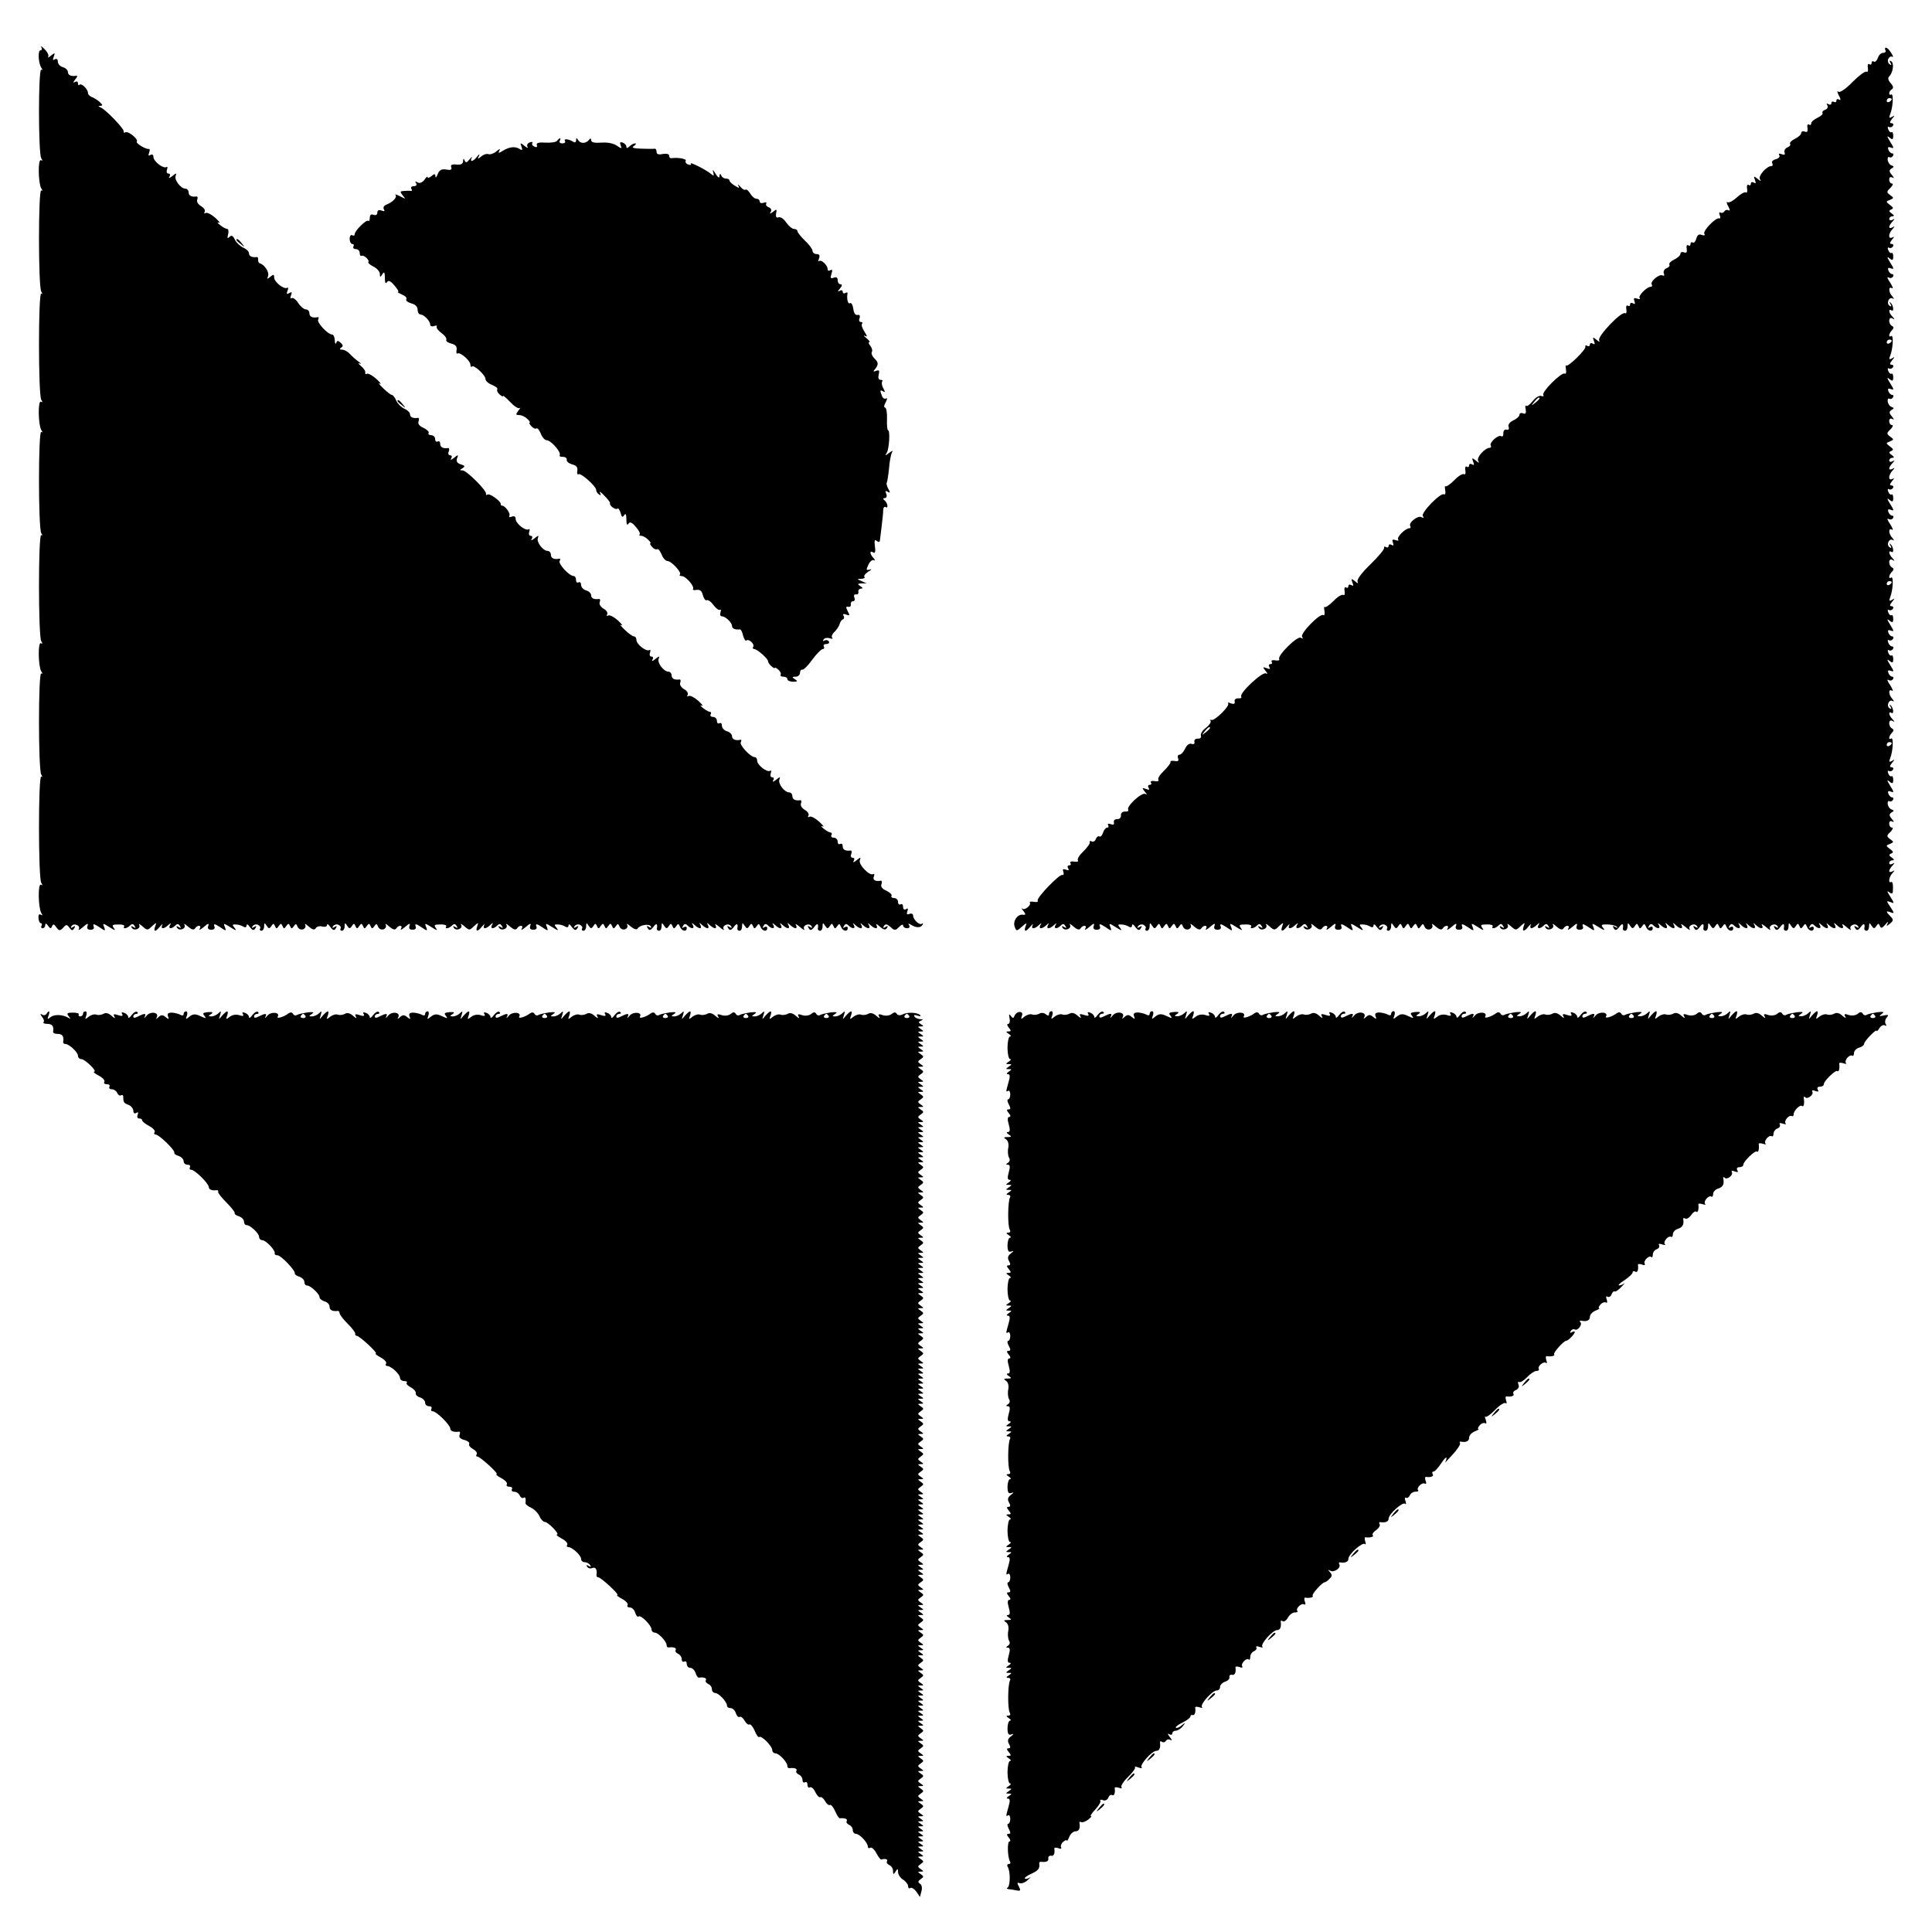 <?xml version="1.0" standalone="no"?>
<!DOCTYPE svg PUBLIC "-//W3C//DTD SVG 20010904//EN"
 "http://www.w3.org/TR/2001/REC-SVG-20010904/DTD/svg10.dtd">
<svg version="1.0" xmlns="http://www.w3.org/2000/svg"
 width="768pt" height="768pt" viewBox="0 0 768 768"
 preserveAspectRatio="xMidYMid meet">
<g transform="translate(0,768) scale(0.1,-0.1)"
fill="#000000" stroke="none">
<path d="M164 7493 c4 -7 3 -13 -3 -13 -11 0 -9 -49 3 -69 6 -8 5 -12 0 -8
-12 7 -12 -333 0 -352 6 -9 5 -12 -1 -8 -13 8 -11 -92 1 -112 6 -8 5 -12 0 -8
-12 7 -12 -383 0 -402 5 -8 5 -12 0 -8 -12 7 -12 -403 0 -422 6 -9 5 -12 -1
-8 -13 8 -11 -92 1 -112 6 -8 5 -12 0 -8 -12 7 -12 -383 0 -402 5 -8 5 -12 0
-8 -12 7 -12 -403 0 -422 6 -9 5 -12 -1 -8 -13 8 -11 -92 1 -112 6 -8 5 -12 0
-8 -12 7 -12 -383 0 -402 5 -8 5 -12 0 -8 -12 7 -12 -403 0 -422 6 -9 5 -12
-1 -8 -13 8 -11 -92 1 -112 6 -9 5 -12 -2 -7 -7 4 -10 -1 -9 -14 1 -11 5 -20
10 -20 4 0 5 -5 2 -10 -3 -5 -1 -10 4 -10 6 0 11 6 11 13 0 8 4 7 11 -3 8 -12
12 -12 16 -2 4 10 8 9 17 -4 11 -15 14 -15 27 -2 12 14 15 14 25 0 9 -12 13
-12 19 -2 6 9 4 11 -5 5 -8 -5 -11 -4 -6 3 9 15 38 3 29 -12 -3 -6 4 -2 17 9
17 15 22 16 18 5 -4 -10 0 -16 12 -16 11 0 16 6 12 14 -4 11 2 10 22 -3 25
-17 26 -17 20 0 -7 16 -5 16 22 -1 20 -13 25 -14 17 -4 -9 13 -7 15 17 15 16
1 26 -3 24 -7 -8 -12 10 -10 23 3 8 8 13 7 18 -2 6 -8 4 -10 -5 -4 -8 5 -11 4
-6 -3 9 -15 38 -3 29 12 -3 6 2 3 13 -6 19 -17 21 -17 38 0 18 16 19 16 13 0
-4 -10 -4 -18 0 -18 3 0 12 8 20 18 8 9 12 11 8 5 -8 -17 7 -17 24 0 11 9 13
9 7 0 -9 -16 6 -17 21 -2 8 8 13 7 18 -2 6 -8 4 -10 -5 -4 -8 5 -11 4 -6 -3 9
-15 38 -3 29 12 -3 6 3 3 14 -7 14 -12 23 -15 28 -8 9 15 28 14 19 -1 -4 -7 3
-4 16 7 17 15 22 16 18 5 -4 -10 0 -16 12 -16 11 0 16 6 12 14 -4 11 2 10 22
-3 25 -17 26 -17 20 0 -7 16 -5 16 22 -1 22 -14 26 -15 17 -3 -11 13 -10 15 5
14 9 0 23 -4 30 -9 7 -4 12 -2 12 5 0 7 6 5 13 -6 11 -14 16 -15 22 -5 6 9 4
11 -5 5 -8 -5 -11 -4 -6 3 4 6 13 9 21 6 8 -4 12 -10 9 -15 -3 -5 0 -9 5 -9 6
0 11 8 11 18 0 14 2 15 10 2 8 -12 11 -13 19 -1 7 11 9 11 14 0 5 -12 7 -12
15 0 8 11 10 11 15 0 5 -12 7 -12 15 0 8 11 10 11 15 0 5 -12 7 -12 15 -1 7
11 10 11 15 -2 4 -9 13 -13 22 -10 8 3 12 11 8 18 -3 6 3 3 14 -7 15 -13 23
-15 28 -7 4 7 16 10 26 7 11 -3 19 0 19 6 0 6 6 3 13 -8 11 -14 16 -15 22 -5
6 9 4 11 -5 5 -8 -5 -11 -4 -6 3 4 6 13 9 21 6 8 -4 12 -10 9 -15 -3 -5 0 -9
5 -9 6 0 11 8 11 18 0 14 2 15 10 2 8 -12 11 -13 19 -1 7 11 9 11 14 0 5 -12
7 -12 15 0 8 11 10 11 15 0 5 -12 7 -12 15 0 8 11 10 11 15 0 5 -12 7 -12 15
-1 7 11 10 11 15 -2 4 -9 13 -13 22 -10 8 3 12 11 8 18 -3 6 3 3 14 -7 14 -12
23 -15 28 -8 9 15 28 14 19 -1 -4 -7 3 -4 16 7 17 15 22 16 18 5 -4 -10 0 -16
12 -16 11 0 16 6 12 14 -4 11 2 10 22 -3 25 -17 26 -17 20 0 -7 16 -5 16 22
-1 20 -13 25 -14 17 -4 -9 13 -7 15 17 15 16 1 26 -3 24 -7 -8 -12 10 -10 23
3 8 8 13 7 18 -2 6 -8 4 -10 -5 -4 -8 5 -11 4 -6 -3 9 -15 38 -3 29 12 -3 6 2
3 13 -6 19 -17 21 -17 38 0 18 16 19 16 13 0 -8 -23 2 -23 20 0 8 9 12 11 8 5
-8 -17 7 -17 24 0 11 10 13 10 7 0 -9 -16 6 -17 21 -2 8 8 13 7 18 -2 6 -8 4
-10 -5 -4 -8 5 -11 4 -6 -3 9 -15 38 -3 29 12 -3 6 3 3 14 -7 14 -12 23 -15
28 -8 9 15 28 14 19 -1 -4 -7 3 -4 16 7 17 15 22 16 18 5 -4 -10 0 -16 12 -16
11 0 16 6 12 14 -4 11 2 10 22 -3 25 -17 26 -17 20 0 -7 16 -5 16 22 -1 22
-14 26 -15 17 -3 -11 13 -10 15 5 14 9 0 23 -4 30 -9 7 -4 12 -2 12 5 0 7 6 5
13 -6 11 -14 16 -15 22 -5 6 9 4 11 -5 5 -8 -5 -11 -4 -6 3 4 6 13 9 21 6 8
-4 12 -10 9 -15 -3 -5 0 -9 5 -9 6 0 11 8 11 18 0 14 2 15 10 2 8 -12 11 -13
19 -1 7 11 9 11 14 0 5 -12 7 -12 15 0 8 11 10 11 15 0 5 -12 7 -12 15 0 8 11
10 11 15 0 5 -12 7 -12 15 -1 7 11 10 11 15 -2 4 -9 13 -13 22 -10 8 3 12 11
8 18 -3 6 3 3 14 -7 12 -10 24 -14 27 -9 9 15 45 21 53 10 4 -7 1 -8 -7 -3 -9
6 -11 4 -5 -5 6 -10 11 -9 22 5 12 17 18 14 14 -7 0 -5 4 -8 9 -8 6 0 10 8 10
18 0 14 2 15 10 2 8 -12 11 -13 19 -1 7 11 9 11 14 0 5 -12 7 -12 15 -1 7 11
10 11 15 -2 7 -18 27 -22 27 -5 0 5 -5 7 -12 3 -7 -5 -8 -3 -3 5 5 9 10 10 18
2 15 -15 30 -14 21 2 -6 10 -4 10 7 0 7 -7 17 -13 22 -13 4 0 5 6 1 13 -6 10
-4 10 7 0 7 -7 17 -13 22 -13 4 0 5 6 1 13 -6 10 -4 10 7 0 7 -7 17 -13 22
-13 4 0 5 6 1 13 -4 6 3 3 16 -8 13 -11 20 -15 17 -9 -9 15 20 27 29 12 5 -7
2 -8 -6 -3 -9 6 -11 4 -5 -5 6 -10 11 -9 22 5 12 17 18 14 14 -7 0 -5 4 -8 9
-8 6 0 10 8 10 18 0 14 2 15 10 2 8 -12 11 -13 19 -1 7 11 9 11 14 0 5 -12 7
-12 15 -1 7 11 10 11 15 -2 7 -18 27 -22 27 -5 0 5 -5 7 -12 3 -7 -5 -8 -3 -3
5 5 9 10 10 18 2 15 -15 30 -14 21 2 -6 9 -4 9 7 0 17 -17 32 -17 23 0 -6 9
-4 9 7 0 7 -7 17 -13 22 -13 4 0 5 6 1 13 -6 10 -4 10 7 0 7 -7 17 -13 22 -13
4 0 5 6 1 13 -4 6 3 3 16 -8 13 -11 20 -15 17 -9 -9 15 20 27 29 12 5 -7 2 -8
-6 -3 -9 6 -11 4 -5 -5 6 -10 11 -9 22 5 12 17 18 14 14 -7 0 -5 4 -8 9 -8 6
0 10 8 10 18 0 14 2 15 10 2 8 -12 11 -13 19 -1 7 11 9 11 14 0 5 -12 7 -12
15 -1 7 11 10 11 15 -2 7 -18 27 -22 27 -5 0 5 -5 7 -12 3 -7 -5 -8 -3 -3 5 5
9 10 10 18 2 15 -15 30 -14 21 2 -6 9 -4 9 7 -1 17 -16 32 -16 23 1 -6 9 -4 9
7 -1 17 -16 32 -16 23 1 -6 9 -4 9 7 -1 17 -16 32 -16 23 1 -4 6 2 4 13 -6 16
-14 23 -15 29 -6 5 8 3 10 -6 4 -9 -6 -11 -4 -6 4 6 9 12 8 26 -4 16 -15 19
-15 34 0 9 9 16 12 16 6 0 -6 7 -11 16 -11 9 0 12 5 8 12 -5 7 -3 8 7 2 21
-13 38 -13 46 -1 3 7 3 9 -2 5 -9 -8 -35 16 -35 32 0 7 -7 10 -14 7 -11 -4
-13 -1 -9 10 4 11 2 14 -5 9 -7 -4 -12 -1 -12 9 0 9 -4 13 -10 10 -5 -3 -10 1
-10 9 0 9 -7 16 -16 16 -8 0 -13 4 -10 9 3 4 -6 13 -20 20 -17 7 -24 17 -20
26 3 8 2 14 -2 14 -23 -4 -34 3 -28 17 3 8 2 12 -3 9 -14 -8 -59 38 -53 55 5
13 3 13 -13 0 -11 -9 -16 -10 -11 -2 4 7 2 12 -4 12 -7 0 -10 7 -6 15 3 8 2
14 -2 14 -21 -3 -32 3 -32 17 0 8 -4 12 -10 9 -6 -3 -10 1 -10 9 0 9 -7 16
-16 16 -8 0 -12 5 -9 10 3 6 2 10 -2 10 -5 0 -18 7 -29 16 -10 8 -12 12 -4 9
8 -4 2 4 -14 19 -16 14 -33 23 -39 19 -6 -3 -7 -1 -3 5 3 6 -3 16 -14 22 -12
7 -19 18 -16 26 3 7 2 13 -2 13 -20 -3 -32 3 -32 16 0 8 -6 15 -13 15 -18 0
-44 34 -39 50 5 13 3 13 -13 0 -11 -9 -16 -10 -11 -2 4 7 2 12 -4 12 -7 0 -9
7 -6 16 3 8 2 13 -2 10 -13 -8 -52 23 -52 40 0 8 -4 14 -9 14 -18 0 -63 49
-56 60 3 6 3 10 -2 9 -20 -4 -33 2 -33 15 0 7 -9 16 -20 19 -11 3 -20 13 -20
22 0 9 -4 13 -10 10 -6 -3 -10 1 -10 9 0 9 -7 16 -16 16 -8 0 -12 5 -9 10 3 6
2 10 -2 10 -5 0 -18 7 -29 16 -10 8 -12 12 -4 9 8 -4 2 4 -14 19 -16 14 -33
23 -39 19 -6 -3 -7 -1 -3 5 3 6 -3 16 -14 22 -12 7 -19 18 -16 26 3 7 2 13 -2
13 -20 -3 -32 3 -32 16 0 8 -6 15 -13 15 -18 0 -44 34 -39 50 5 13 3 13 -13 0
-11 -9 -16 -10 -11 -2 4 7 2 12 -4 12 -7 0 -9 7 -6 16 3 8 2 13 -2 10 -13 -8
-52 23 -52 40 0 8 -4 14 -9 14 -6 0 -23 12 -38 27 -15 14 -21 23 -13 18 8 -4
2 4 -14 19 -16 14 -33 23 -39 19 -6 -3 -7 -1 -3 5 3 6 -3 16 -14 22 -12 7 -19
18 -16 26 3 7 2 13 -2 13 -20 -3 -32 2 -32 15 0 7 -9 16 -20 19 -11 3 -20 13
-20 22 0 9 -5 13 -10 10 -6 -3 -10 1 -10 9 0 9 -4 16 -9 16 -18 0 -63 49 -56
60 3 6 3 10 -2 9 -21 -4 -33 2 -33 16 0 8 -6 15 -13 15 -18 0 -44 34 -39 50 5
13 3 13 -13 0 -11 -9 -16 -10 -11 -2 4 7 2 12 -4 12 -7 0 -9 7 -6 16 3 8 2 13
-2 10 -13 -8 -52 23 -52 41 0 10 -6 13 -16 9 -8 -3 -12 -2 -9 4 6 9 -18 41
-30 40 -3 0 -5 3 -4 6 1 11 -44 44 -53 38 -4 -3 -7 -2 -6 3 4 12 -77 93 -93
93 -12 0 -12 2 0 9 11 7 9 10 -7 15 -15 5 -19 12 -15 24 6 15 5 16 -12 2 -11
-9 -16 -10 -11 -2 4 7 2 12 -4 12 -7 0 -10 7 -6 15 3 8 2 14 -2 14 -21 -3 -32
3 -32 17 0 8 -4 12 -10 9 -5 -3 -10 1 -10 9 0 9 -7 16 -16 16 -8 0 -13 4 -10
9 3 4 -6 13 -20 20 -17 7 -24 17 -20 26 3 8 2 14 -2 14 -19 -3 -32 2 -32 14 0
7 -10 17 -22 22 -13 6 -27 20 -33 33 -5 12 -13 22 -17 22 -4 0 -20 12 -35 27
-15 14 -21 23 -13 18 8 -4 2 4 -14 19 -16 14 -33 23 -38 20 -4 -3 -7 -1 -6 5
2 5 -6 17 -17 26 -11 9 -13 14 -5 10 8 -3 6 0 -4 7 -10 7 -26 21 -35 31 -8 9
-22 17 -31 17 -10 0 -11 3 -4 8 9 5 8 10 -1 19 -11 10 -15 10 -18 0 -3 -7 -6
-2 -6 11 -1 12 -5 22 -10 22 -18 0 -63 49 -56 60 3 6 3 10 -2 9 -21 -4 -33 2
-33 16 0 8 -6 15 -14 15 -7 0 -21 11 -30 25 -9 14 -21 23 -26 20 -6 -4 -7 1
-3 11 5 13 3 15 -7 9 -10 -6 -12 -4 -7 9 4 9 3 15 -1 12 -13 -8 -52 23 -52 41
0 13 -3 13 -15 3 -13 -11 -14 -10 -9 3 5 15 -14 45 -33 50 -4 1 -7 7 -7 14 1
7 -1 12 -5 11 -19 -2 -31 3 -31 15 0 7 -10 17 -22 22 -13 6 -28 20 -34 32 -8
17 -14 19 -22 11 -8 -8 -9 -5 -5 11 3 11 1 21 -4 21 -5 0 -18 7 -29 16 -10 8
-12 12 -4 9 8 -4 2 4 -14 19 -16 14 -33 23 -39 19 -6 -3 -7 -1 -3 5 3 6 -3 16
-14 22 -12 7 -19 18 -16 26 3 7 2 13 -2 13 -20 -3 -32 3 -32 16 0 8 -6 15 -13
15 -18 0 -44 34 -39 50 5 13 3 13 -13 0 -11 -9 -16 -10 -11 -2 4 7 2 12 -4 12
-7 0 -9 7 -6 16 3 8 2 13 -2 10 -13 -8 -52 23 -52 40 0 9 -5 12 -12 8 -8 -5
-9 -2 -5 9 3 9 3 16 -1 15 -11 -3 -54 23 -48 29 8 9 -35 44 -46 37 -4 -3 -7
-2 -6 3 3 10 -72 88 -92 96 -10 4 -11 6 -2 6 11 1 11 3 0 14 -7 7 -21 16 -30
20 -10 3 -18 11 -18 17 0 15 -26 41 -34 33 -3 -4 -6 -1 -6 6 0 7 -5 9 -12 5
-8 -5 -8 -2 1 10 8 9 10 16 5 15 -21 -4 -34 2 -34 15 0 7 -9 16 -20 19 -11 3
-20 13 -20 22 0 10 -5 13 -12 9 -8 -5 -9 -2 -4 11 6 16 4 16 -11 4 -9 -8 -14
-9 -11 -4 3 6 -4 19 -15 30 -11 11 -17 14 -13 8z"/>
<path d="M7495 7480 c3 -5 -1 -10 -9 -10 -8 0 -18 -9 -21 -20 -4 -11 -11 -18
-16 -15 -5 4 -9 1 -9 -5 0 -6 -4 -9 -9 -5 -6 3 -8 -4 -6 -15 2 -11 0 -18 -5
-15 -6 3 -30 -15 -55 -40 -25 -26 -49 -43 -56 -40 -7 5 -7 0 1 -15 8 -15 8
-20 1 -16 -6 4 -11 2 -11 -4 0 -6 -4 -8 -10 -5 -5 3 -10 1 -10 -5 0 -6 -5 -8
-12 -4 -7 4 -8 3 -4 -5 4 -6 0 -14 -8 -17 -9 -3 -14 -9 -11 -14 2 -4 -7 -12
-20 -18 -14 -7 -25 -16 -25 -22 0 -6 -4 -9 -9 -5 -6 3 -8 -3 -6 -14 2 -14 -1
-18 -11 -14 -8 3 -14 0 -14 -6 0 -6 -11 -16 -25 -23 -13 -6 -22 -15 -19 -20 3
-4 -2 -11 -11 -14 -9 -4 -14 -13 -11 -20 3 -9 0 -11 -11 -7 -10 4 -14 2 -10
-4 4 -6 -3 -13 -14 -16 -12 -3 -18 -10 -14 -16 3 -6 2 -11 -3 -11 -19 0 -54
-39 -46 -52 6 -10 3 -9 -9 1 -15 12 -17 12 -11 -4 5 -13 4 -16 -4 -11 -7 4
-12 2 -12 -4 0 -6 -4 -9 -9 -5 -6 3 -8 -4 -6 -15 2 -11 0 -18 -5 -15 -5 3 -21
-6 -36 -20 -14 -13 -31 -22 -36 -19 -6 4 -5 -4 2 -16 7 -13 8 -20 2 -16 -6 3
-13 2 -17 -4 -4 -6 -11 -8 -16 -5 -5 3 -6 -1 -3 -10 4 -9 3 -15 -2 -13 -14 4
-66 -50 -59 -61 4 -7 0 -8 -10 -5 -11 5 -18 0 -22 -15 -3 -11 -9 -18 -14 -15
-5 3 -9 0 -9 -6 0 -6 -4 -9 -9 -5 -6 3 -8 -3 -6 -14 2 -14 -1 -18 -11 -14 -8
3 -14 0 -14 -6 0 -6 -11 -16 -25 -23 -13 -6 -22 -15 -19 -20 3 -4 -2 -11 -11
-14 -9 -4 -14 -13 -11 -21 4 -8 1 -11 -5 -8 -12 8 -51 -24 -43 -36 3 -5 1 -9
-4 -9 -16 0 -52 -37 -44 -45 4 -5 -1 -5 -10 -2 -13 4 -15 2 -11 -10 4 -11 2
-14 -5 -9 -7 4 -12 2 -12 -4 0 -6 -4 -9 -9 -5 -6 3 -8 -4 -6 -15 2 -11 0 -18
-5 -15 -14 9 -112 -93 -103 -108 4 -7 0 -7 -10 2 -15 12 -17 12 -11 -4 5 -13
4 -16 -4 -11 -7 4 -12 2 -12 -4 0 -6 -5 -8 -10 -5 -6 4 -9 2 -8 -3 4 -11 -69
-82 -76 -75 -3 3 -3 -4 -1 -16 2 -12 0 -19 -5 -16 -12 7 -93 -73 -85 -85 3 -5
0 -7 -8 -4 -8 3 -23 -6 -34 -20 -11 -14 -23 -23 -26 -19 -4 3 -5 -4 -2 -15 2
-15 0 -19 -11 -15 -8 3 -14 0 -14 -6 0 -6 -11 -16 -24 -22 -15 -7 -22 -17 -19
-26 3 -8 0 -13 -8 -11 -8 2 -13 -4 -13 -14 1 -10 -3 -15 -8 -12 -12 8 -49 -26
-42 -37 3 -5 1 -9 -4 -9 -19 0 -54 -39 -46 -52 6 -10 3 -9 -9 1 -15 12 -17 12
-11 -4 5 -13 4 -16 -4 -11 -7 4 -12 2 -12 -4 0 -6 -4 -9 -9 -5 -6 3 -8 -4 -6
-15 2 -11 0 -18 -5 -15 -6 3 -23 -7 -39 -24 -16 -16 -32 -27 -35 -24 -3 3 -3
-4 -1 -16 2 -12 0 -19 -5 -16 -13 8 -92 -73 -84 -86 5 -8 3 -9 -5 -5 -14 9
-53 -22 -45 -35 3 -5 1 -9 -4 -9 -16 0 -52 -37 -44 -45 4 -5 -1 -5 -10 -2 -13
4 -15 2 -11 -10 4 -11 2 -14 -5 -9 -7 4 -12 2 -12 -4 0 -6 -5 -8 -10 -5 -6 4
-9 2 -8 -3 2 -5 -23 -35 -55 -66 -36 -35 -55 -61 -50 -69 4 -7 0 -7 -10 2 -15
12 -17 12 -11 -4 5 -13 4 -16 -4 -11 -7 4 -12 2 -12 -4 0 -6 -4 -9 -9 -5 -6 3
-8 -4 -6 -15 2 -11 0 -18 -5 -15 -6 3 -23 -7 -39 -24 -16 -16 -32 -27 -35 -24
-3 3 -3 -4 -1 -16 2 -12 0 -19 -5 -16 -13 8 -92 -73 -84 -86 5 -8 3 -9 -5 -4
-14 8 -94 -71 -86 -85 3 -5 -4 -7 -15 -5 -11 2 -18 0 -15 -6 4 -5 1 -9 -5 -9
-6 0 -8 -5 -4 -12 5 -8 2 -9 -11 -4 -16 6 -16 4 -4 -11 8 -9 9 -14 2 -10 -14
9 -107 -78 -99 -92 3 -5 -2 -8 -12 -7 -10 0 -16 -5 -14 -13 2 -9 -3 -11 -15
-7 -9 4 -14 4 -11 0 9 -9 -53 -70 -66 -66 -6 2 -8 0 -4 -3 4 -4 -4 -17 -18
-28 -14 -10 -23 -25 -20 -32 2 -7 -3 -12 -12 -11 -10 0 -16 -5 -14 -13 2 -8
-3 -11 -11 -8 -9 3 -19 -4 -26 -19 -6 -13 -16 -24 -22 -24 -6 0 -9 -6 -6 -14
4 -10 0 -14 -13 -11 -11 2 -19 0 -17 -4 1 -5 -11 -20 -26 -35 -15 -14 -26 -30
-22 -36 3 -5 -4 -7 -15 -5 -11 2 -18 0 -15 -6 4 -5 1 -9 -5 -9 -6 0 -8 -5 -4
-12 5 -8 2 -9 -11 -4 -16 6 -16 4 -4 -11 9 -11 10 -14 2 -9 -14 8 -77 -50 -68
-63 2 -5 -3 -8 -13 -7 -10 0 -17 -6 -16 -15 1 -9 -6 -16 -15 -15 -9 0 -15 -5
-13 -13 2 -9 -3 -11 -13 -7 -9 3 -13 2 -10 -4 3 -6 2 -10 -4 -10 -5 0 -13 -9
-16 -20 -4 -11 -10 -18 -15 -15 -4 3 -11 -2 -14 -11 -3 -8 -11 -12 -16 -9 -6
4 -9 2 -8 -3 2 -5 -10 -21 -25 -36 -15 -14 -26 -30 -22 -36 3 -5 -4 -7 -15 -5
-11 2 -18 0 -15 -6 4 -5 1 -9 -5 -9 -6 0 -8 -5 -4 -12 5 -7 2 -9 -9 -5 -11 4
-14 2 -10 -9 3 -8 1 -14 -4 -12 -12 4 -104 -92 -98 -102 3 -5 -4 -7 -15 -5
-11 2 -19 1 -16 -3 6 -11 -21 -32 -30 -24 -5 4 -3 0 4 -9 11 -14 10 -17 -4
-15 -21 1 -39 -27 -30 -49 6 -17 8 -17 28 1 19 17 21 17 15 2 -4 -10 -4 -18 0
-18 3 0 12 8 20 18 8 9 12 11 8 5 -8 -17 7 -17 24 -1 11 10 13 10 7 1 -9 -17
6 -17 23 -1 11 10 13 10 7 1 -9 -17 6 -17 23 -1 11 10 13 10 7 1 -9 -16 6 -17
21 -2 8 8 13 7 18 -2 6 -8 4 -10 -5 -4 -8 5 -11 4 -6 -3 9 -15 38 -3 29 12 -3
6 3 3 14 -7 14 -12 23 -15 28 -8 9 15 28 14 19 -1 -4 -7 3 -4 16 7 17 15 22
16 18 5 -4 -10 0 -16 12 -16 11 0 16 6 12 14 -4 11 2 10 22 -3 25 -17 26 -17
20 0 -7 16 -5 16 22 -1 22 -14 26 -15 17 -3 -11 13 -10 15 5 14 9 0 23 -4 30
-9 7 -4 12 -2 12 5 0 7 6 5 13 -6 11 -14 16 -15 22 -5 6 9 4 11 -5 5 -8 -5
-11 -4 -6 3 4 6 13 9 21 6 8 -4 12 -10 9 -15 -3 -5 0 -9 5 -9 6 0 11 8 11 18
0 14 2 15 10 2 8 -12 11 -13 19 -1 7 11 9 11 14 0 5 -12 7 -12 15 0 8 11 10
11 15 0 5 -12 7 -12 15 0 8 11 10 11 15 0 5 -12 7 -12 15 -1 7 11 10 11 15 -2
4 -9 13 -13 22 -10 8 3 12 11 8 18 -3 6 3 3 14 -7 14 -12 23 -15 28 -8 9 15
28 14 19 -1 -4 -7 3 -4 16 7 17 15 22 16 18 5 -4 -10 0 -16 12 -16 11 0 16 6
12 14 -4 11 2 10 22 -3 25 -17 26 -17 20 0 -7 16 -5 16 22 -1 20 -13 25 -14
17 -4 -9 13 -7 15 17 15 16 1 26 -3 24 -7 -8 -12 10 -10 23 3 8 8 13 7 18 -2
6 -8 4 -10 -5 -4 -8 5 -11 4 -6 -3 9 -15 38 -3 29 12 -3 6 2 3 13 -6 19 -17
21 -17 38 0 18 16 19 16 13 0 -8 -23 2 -23 20 0 8 9 12 11 8 5 -8 -17 7 -17
24 0 11 9 13 9 7 0 -9 -16 6 -17 21 -2 8 8 13 7 18 -2 6 -8 4 -10 -5 -4 -8 5
-11 4 -6 -3 9 -15 38 -3 29 12 -3 6 3 3 14 -7 14 -12 23 -15 28 -8 9 15 28 14
19 -1 -4 -7 3 -4 16 7 17 15 22 16 18 5 -4 -10 0 -16 12 -16 11 0 16 6 12 14
-4 11 2 10 22 -3 25 -17 26 -17 20 0 -7 16 -5 16 22 -1 22 -14 26 -15 17 -3
-11 13 -10 15 5 14 9 0 23 -4 30 -9 7 -4 12 -2 12 5 0 7 6 5 13 -6 11 -14 16
-15 22 -5 6 9 4 11 -5 5 -8 -5 -11 -4 -6 3 4 6 13 9 21 6 8 -4 12 -10 9 -15
-3 -5 0 -9 5 -9 6 0 11 8 11 18 0 14 2 15 10 2 8 -12 11 -13 19 -1 7 11 9 11
14 0 5 -12 7 -12 15 0 8 11 10 11 15 0 5 -12 7 -12 15 0 8 11 10 11 15 0 5
-12 7 -12 15 -1 7 11 10 11 15 -2 4 -9 13 -13 22 -10 8 3 12 11 8 18 -3 6 3 3
14 -7 14 -12 23 -15 28 -8 9 15 28 14 19 -1 -4 -7 3 -4 16 7 17 15 22 16 18 5
-4 -10 0 -16 12 -16 11 0 16 6 12 14 -4 11 2 10 22 -3 25 -17 26 -17 20 0 -7
16 -5 16 22 -1 20 -13 25 -14 17 -4 -9 13 -7 15 17 15 16 1 26 -3 24 -7 -8
-12 10 -10 23 3 8 8 13 7 18 -2 6 -8 4 -10 -5 -4 -8 5 -11 4 -6 -3 9 -15 38
-3 29 12 -3 6 2 3 13 -6 19 -17 21 -17 38 0 18 16 19 16 13 0 -8 -23 2 -23 20
0 8 9 12 11 8 5 -3 -7 -2 -13 2 -13 5 0 15 6 22 13 11 10 13 10 7 0 -9 -16 6
-17 21 -2 8 8 13 7 18 -2 6 -8 4 -10 -5 -4 -8 5 -11 4 -6 -3 9 -15 38 -3 29
12 -3 6 3 3 14 -7 14 -12 23 -15 28 -8 9 15 28 14 19 -1 -4 -7 3 -4 16 7 17
15 22 16 18 5 -4 -10 0 -16 12 -16 11 0 16 6 12 14 -4 11 2 10 22 -3 25 -17
26 -17 20 0 -7 16 -5 16 22 -1 21 -13 26 -14 17 -3 -10 12 -8 15 17 14 16 0
33 -5 37 -9 5 -5 2 -6 -6 -1 -10 6 -12 4 -6 -5 6 -10 11 -9 22 5 12 17 18 14
14 -7 0 -5 4 -8 9 -8 6 0 10 8 10 18 0 14 2 15 10 2 8 -12 11 -13 19 -1 7 11
9 11 14 0 5 -12 7 -12 15 -1 7 11 10 11 15 -2 7 -18 27 -22 27 -5 0 5 -5 7
-12 3 -7 -5 -8 -3 -3 5 5 9 10 10 18 2 15 -15 30 -14 21 2 -6 9 -4 9 7 0 7 -7
17 -13 22 -13 4 0 5 6 1 13 -6 10 -4 10 7 0 7 -7 17 -13 22 -13 4 0 5 6 1 13
-6 10 -4 10 7 0 17 -17 32 -17 23 0 -4 6 3 3 16 -8 13 -11 20 -15 17 -9 -9 15
20 27 29 12 5 -7 2 -8 -6 -3 -9 6 -11 4 -5 -5 6 -10 11 -9 22 5 12 17 18 14
14 -7 0 -5 4 -8 9 -8 6 0 10 8 10 18 0 14 2 15 10 2 8 -12 11 -13 19 -1 7 11
9 11 14 0 5 -12 7 -12 15 -1 7 11 10 11 15 -2 7 -18 27 -22 27 -5 0 5 -5 7
-12 3 -7 -5 -8 -3 -3 5 5 9 10 10 18 2 15 -15 30 -14 21 2 -6 10 -4 10 7 0 17
-17 32 -17 23 0 -6 9 -4 9 7 -1 17 -16 32 -16 23 1 -6 9 -4 9 7 -1 17 -16 32
-16 23 1 -4 6 3 3 16 -8 13 -11 20 -15 17 -9 -9 15 20 27 29 12 5 -7 2 -8 -6
-3 -9 6 -11 4 -5 -5 6 -10 11 -9 22 5 12 17 18 14 14 -7 0 -5 4 -8 9 -8 6 0
10 8 10 18 0 14 2 15 10 2 8 -12 11 -13 19 -1 7 11 9 11 14 0 5 -12 7 -12 15
-1 7 11 10 11 15 -2 7 -18 27 -22 27 -5 0 5 -5 7 -12 3 -7 -5 -8 -3 -3 5 5 9
10 10 18 2 15 -15 30 -14 21 2 -6 10 -4 10 7 0 7 -7 17 -13 22 -13 4 0 5 6 1
13 -6 9 -4 9 7 -1 17 -16 32 -16 23 1 -6 10 -4 10 7 0 17 -17 32 -17 23 0 -4
6 3 3 16 -8 13 -11 20 -15 17 -9 -9 15 20 27 29 12 5 -7 2 -8 -6 -3 -9 6 -11
4 -5 -5 6 -10 11 -9 22 5 12 17 18 14 14 -7 0 -5 4 -8 9 -8 6 0 10 8 10 18 0
14 2 15 10 2 8 -12 11 -13 19 -1 7 11 9 11 14 0 4 -11 9 -9 22 6 9 11 13 13 9
5 -7 -13 -5 -13 9 -2 14 12 15 16 2 29 -19 19 -19 24 1 16 15 -5 15 -3 -1 21
-17 25 -17 26 0 20 16 -7 16 -5 -1 22 -13 20 -14 25 -4 17 13 -9 15 -7 15 17
1 16 -3 26 -7 24 -13 -8 -9 21 5 35 10 11 10 13 0 7 -7 -4 -13 -3 -13 1 0 5 6
15 13 22 10 11 10 13 0 7 -7 -4 -13 -2 -13 3 0 6 6 11 13 11 8 0 7 4 -3 11
-12 8 -12 12 -2 16 10 4 9 8 -5 18 -17 13 -17 14 0 20 16 7 16 8 1 19 -15 11
-15 14 1 29 9 9 12 17 6 17 -6 0 -11 7 -11 16 0 9 5 12 13 8 7 -5 7 -1 -2 10
-12 14 -12 19 -2 26 11 6 11 8 1 12 -8 2 -14 12 -16 21 -1 9 2 15 6 12 5 -3
11 -1 15 5 3 5 2 10 -3 10 -6 0 -12 7 -15 14 -4 11 -1 13 10 9 13 -5 12 -1 -3
23 -13 21 -14 26 -3 17 12 -10 15 -8 15 7 0 10 -3 17 -7 14 -4 -2 -10 3 -13
12 -3 8 -2 12 3 9 5 -3 12 -1 16 5 3 5 1 10 -6 10 -8 0 -7 5 2 17 12 14 12 16
0 8 -11 -6 -13 -4 -7 11 11 27 14 84 4 78 -12 -8 -10 10 3 23 8 8 8 13 0 17
-16 10 -14 39 2 30 10 -6 10 -4 0 7 -15 15 -17 33 -4 25 11 -7 8 21 -4 31 -4
4 -5 2 0 -6 5 -9 4 -12 -3 -7 -15 9 -3 38 12 29 6 -3 6 -1 -1 8 -16 16 -17 43
-2 33 6 -3 3 6 -7 22 -11 15 -14 25 -7 21 6 -4 14 -3 18 3 3 5 2 10 -3 10 -6
0 -12 7 -15 14 -4 11 -1 13 10 9 13 -5 12 -1 -3 23 -13 21 -14 26 -3 17 12
-10 15 -8 15 7 0 10 -3 17 -7 14 -4 -2 -10 3 -13 12 -3 8 -2 12 3 9 5 -3 12
-1 16 5 3 5 2 10 -3 10 -6 0 -13 7 -16 16 -3 8 -2 12 3 9 5 -3 12 -1 16 5 3 5
2 10 -3 10 -6 0 -12 7 -15 14 -4 11 -1 13 10 9 13 -5 12 -1 -3 23 -13 21 -14
26 -3 17 12 -10 15 -8 15 7 0 10 -3 17 -7 14 -4 -2 -10 3 -13 12 -3 8 -2 12 3
9 5 -3 12 -1 16 5 3 5 1 10 -6 10 -8 0 -7 5 2 17 12 14 12 16 0 8 -11 -6 -13
-4 -7 11 11 27 14 84 4 78 -12 -8 -10 10 3 23 8 8 8 13 0 17 -16 10 -14 39 2
30 10 -6 10 -4 0 7 -15 15 -17 33 -4 25 11 -7 8 21 -4 31 -4 4 -5 2 0 -6 5 -9
4 -12 -3 -7 -15 9 -3 38 12 29 6 -3 6 -1 -1 8 -16 16 -17 43 -2 33 6 -3 3 6
-7 22 -11 15 -14 25 -7 21 6 -4 14 -3 18 3 3 5 2 10 -3 10 -6 0 -12 7 -15 14
-4 11 -1 13 10 9 13 -5 12 -1 -3 23 -13 21 -14 26 -3 17 12 -10 15 -8 15 7 0
10 -3 17 -7 14 -4 -2 -10 3 -13 12 -3 8 -2 12 3 9 5 -3 12 -1 16 5 3 5 1 10
-6 10 -8 0 -7 5 2 17 10 11 10 14 2 9 -8 -4 -13 -2 -13 6 0 8 6 20 13 27 10
11 10 13 0 7 -7 -4 -13 -3 -13 1 0 5 6 15 13 22 10 11 10 13 0 7 -7 -4 -13 -2
-13 3 0 6 6 11 13 11 8 0 7 4 -3 11 -12 8 -12 12 -2 16 10 4 9 8 -5 18 -17 13
-17 14 0 20 16 7 16 8 1 19 -15 11 -15 14 1 29 9 9 12 17 6 17 -6 0 -11 7 -11
16 0 9 5 12 13 8 7 -5 7 -1 -2 10 -12 14 -12 19 -2 26 11 6 11 8 1 12 -8 2
-14 12 -16 21 -1 9 2 15 6 12 5 -3 11 -1 15 5 3 5 2 10 -3 10 -6 0 -12 7 -15
14 -4 11 -1 13 10 9 13 -5 12 -1 -3 23 -13 21 -14 26 -3 17 12 -10 15 -8 15 7
0 10 -3 17 -7 14 -4 -2 -10 3 -13 12 -3 8 -2 12 3 9 5 -3 12 -1 16 5 3 5 1 10
-6 10 -8 0 -7 5 2 17 12 14 12 16 0 8 -11 -6 -13 -4 -7 11 11 27 14 84 4 78
-12 -8 -10 10 3 23 8 8 8 13 0 17 -16 10 -14 39 2 30 10 -6 10 -4 0 7 -15 15
-17 33 -4 25 11 -7 8 21 -4 31 -4 4 -5 2 0 -6 5 -9 4 -12 -3 -7 -15 9 -3 38
12 29 6 -3 6 -1 -1 8 -16 16 -17 43 -2 33 6 -3 3 6 -7 22 -11 15 -14 25 -7 21
6 -4 14 -3 18 3 3 5 2 10 -3 10 -6 0 -12 7 -15 14 -4 11 -1 13 10 9 13 -5 12
-1 -3 23 -13 21 -14 26 -3 17 12 -10 15 -8 15 7 0 10 -3 17 -7 14 -4 -2 -10 3
-13 12 -3 8 -2 12 3 9 5 -3 12 -1 16 5 3 5 1 10 -6 10 -8 0 -7 5 2 17 10 11
10 14 2 9 -8 -4 -13 -2 -13 6 0 8 6 20 13 27 10 11 10 13 0 7 -7 -4 -13 -3
-13 1 0 5 6 15 13 22 10 11 10 13 0 7 -7 -4 -13 -2 -13 3 0 6 6 11 13 11 8 0
7 4 -3 11 -12 8 -12 12 -2 16 10 4 9 8 -5 18 -17 13 -17 14 0 20 16 7 16 8 1
19 -15 11 -15 14 1 29 9 9 12 17 6 17 -6 0 -11 7 -11 16 0 9 5 12 13 8 7 -5 7
-1 -2 10 -12 14 -12 19 -2 26 11 6 11 8 1 12 -8 2 -14 12 -16 21 -1 9 2 15 6
12 5 -3 11 -1 15 5 3 5 2 10 -3 10 -6 0 -12 7 -15 14 -4 11 -1 13 10 9 13 -5
12 -1 -3 23 -13 21 -14 26 -3 17 12 -10 15 -8 15 7 0 10 -3 17 -7 14 -4 -2
-10 3 -13 12 -3 8 -2 12 3 9 5 -3 12 -1 16 5 3 5 1 10 -6 10 -8 0 -7 5 2 17
12 14 12 16 0 8 -11 -6 -13 -4 -7 11 11 27 14 84 4 78 -4 -3 -8 -1 -8 5 0 5 5
13 11 16 7 5 5 13 -5 24 -11 12 -12 21 -6 27 16 16 20 53 8 60 -7 5 -8 2 -3
-6 5 -8 4 -11 -3 -6 -6 4 -9 13 -6 21 4 8 10 12 16 9 5 -3 4 3 -4 15 -7 12
-16 21 -21 21 -4 0 -5 -4 -2 -10z m25 -194 c0 -3 -4 -8 -10 -11 -5 -3 -10 -1
-10 4 0 6 5 11 10 11 6 0 10 -2 10 -4z m0 -960 c0 -3 -4 -8 -10 -11 -5 -3 -10
-1 -10 4 0 6 5 11 10 11 6 0 10 -2 10 -4z m-1400 -230 c0 -2 -8 -10 -17 -17
-16 -13 -17 -12 -4 4 13 16 21 21 21 13z m1400 -730 c0 -3 -4 -8 -10 -11 -5
-3 -10 -1 -10 4 0 6 5 11 10 11 6 0 10 -2 10 -4z m-2710 -580 c0 -2 -8 -10
-17 -17 -16 -13 -17 -12 -4 4 13 16 21 21 21 13z m2710 -60 c0 -3 -4 -8 -10
-11 -5 -3 -10 -1 -10 4 0 6 5 11 10 11 6 0 10 -2 10 -4z"/>
<path d="M2215 7121 c-3 -6 -23 -9 -45 -8 -29 2 -39 -1 -36 -10 3 -7 -1 -10
-9 -6 -8 3 -12 9 -9 14 3 5 -2 6 -10 3 -9 -3 -13 -11 -9 -18 4 -6 -2 -4 -12 4
-17 14 -18 13 -12 -3 5 -13 3 -16 -6 -10 -19 12 -40 10 -66 -5 -19 -12 -22
-12 -16 -1 5 9 1 8 -11 -2 -10 -9 -25 -14 -32 -12 -7 3 -20 -1 -29 -9 -14 -11
-16 -11 -9 2 4 9 1 8 -7 -2 -16 -21 -31 -24 -22 -5 4 6 0 4 -8 -6 -11 -14 -16
-15 -20 -5 -4 9 -6 8 -6 -3 -1 -11 -9 -15 -27 -13 -18 2 -24 -2 -20 -11 3 -10
-2 -12 -20 -9 -18 3 -27 -1 -34 -18 -5 -13 -9 -17 -9 -9 -1 11 -4 11 -16 1 -8
-7 -15 -9 -15 -4 0 4 -6 0 -13 -11 -9 -11 -19 -15 -27 -10 -9 5 -11 4 -6 -3 4
-7 1 -12 -9 -12 -9 0 -13 -5 -10 -10 4 -6 3 -10 -2 -9 -4 1 -16 1 -27 0 -16
-1 -17 -3 -5 -18 13 -15 12 -15 -11 -3 -14 7 -22 9 -18 5 8 -9 -10 -28 -35
-38 -11 -4 -15 -12 -11 -19 5 -8 2 -9 -9 -5 -11 4 -17 1 -17 -8 0 -9 -6 -12
-15 -9 -10 4 -15 0 -15 -12 0 -9 -3 -15 -6 -12 -7 7 -54 -39 -54 -53 0 -6 -4
-7 -10 -4 -5 3 -10 -3 -10 -14 0 -12 5 -21 11 -21 5 0 7 -4 4 -10 -3 -5 1 -10
9 -10 9 0 16 -7 16 -16 0 -8 3 -13 8 -11 8 5 33 -18 26 -25 -2 -3 7 -11 21
-18 14 -7 25 -20 25 -29 0 -14 2 -14 10 -1 7 12 10 8 10 -15 0 -19 3 -25 8
-17 6 9 14 6 30 -13 12 -14 19 -25 14 -26 -4 0 3 -4 16 -10 13 -5 21 -13 17
-19 -3 -5 6 -12 20 -16 16 -4 25 -13 25 -25 0 -10 5 -19 11 -19 14 0 39 -26
39 -40 0 -7 7 -9 16 -6 8 3 13 2 10 -2 -3 -5 6 -16 19 -26 14 -10 22 -22 19
-27 -2 -5 6 -11 20 -15 17 -4 23 -11 21 -25 -2 -11 0 -17 4 -14 11 6 51 -29
51 -45 0 -7 3 -11 6 -7 8 8 54 -34 54 -50 0 -7 12 -18 26 -23 14 -6 23 -13 21
-17 -3 -5 1 -14 9 -21 8 -7 14 -10 14 -6 0 3 13 -8 29 -25 15 -16 32 -27 37
-23 5 4 2 -1 -5 -10 -12 -16 -11 -18 3 -18 10 0 24 -7 32 -15 9 -8 13 -15 9
-15 -3 0 0 -6 7 -14 7 -8 16 -12 21 -9 4 2 11 -7 17 -21 5 -14 16 -26 23 -26
17 0 59 -48 52 -59 -2 -5 3 -8 13 -7 9 0 16 -5 15 -11 -2 -7 8 -15 21 -19 17
-4 23 -11 21 -25 -2 -11 0 -17 5 -14 9 6 70 -48 70 -63 0 -6 5 -14 12 -18 7
-5 8 -2 3 7 -4 8 4 3 17 -11 14 -14 24 -27 23 -30 -5 -9 23 -29 29 -22 4 3 9
-4 13 -17 4 -17 8 -19 14 -9 6 9 9 3 9 -17 0 -19 3 -25 8 -17 6 9 14 6 29 -12
12 -13 19 -27 16 -30 -4 -3 -1 -6 6 -6 7 0 19 -7 27 -15 9 -8 13 -15 9 -15 -3
0 0 -6 7 -14 7 -8 16 -12 21 -9 4 2 11 -7 17 -21 5 -14 16 -26 23 -26 16 0 58
-46 50 -54 -4 -3 0 -6 7 -6 16 0 51 -40 45 -51 -3 -4 3 -6 14 -4 14 2 21 -4
25 -21 4 -14 10 -22 15 -20 5 3 17 -5 27 -19 10 -13 21 -22 26 -19 4 3 5 -2 2
-10 -3 -9 -1 -16 6 -16 14 0 40 -25 40 -39 0 -10 13 -15 31 -13 4 1 10 -10 13
-25 4 -14 10 -23 13 -19 9 8 34 -14 27 -25 -3 -5 -1 -9 4 -9 12 0 57 -40 55
-49 0 -3 5 -12 13 -19 8 -7 14 -10 14 -7 0 3 6 0 14 -7 8 -7 12 -16 9 -20 -2
-5 3 -8 11 -8 9 0 16 -4 16 -10 0 -5 10 -10 23 -10 18 0 19 2 7 10 -13 8 -12
10 3 10 9 0 17 7 17 15 0 8 4 14 9 13 5 -2 23 16 40 40 17 23 36 42 42 42 5 0
7 5 4 10 -3 6 1 10 10 10 9 0 13 5 10 10 -4 6 -11 7 -17 4 -7 -4 -8 -2 -4 4 4
6 14 8 24 5 9 -3 14 -3 10 2 -4 4 0 15 10 24 9 9 18 23 20 31 2 8 8 17 13 18
5 2 6 9 2 15 -4 6 0 8 11 4 14 -6 15 -3 6 13 -8 16 -8 20 2 18 7 -2 12 3 10
10 -1 6 3 12 9 12 6 0 9 7 5 15 -3 8 0 14 7 12 7 -1 11 4 9 11 -1 6 4 12 10
12 9 0 8 4 -2 10 -12 8 -12 10 5 11 l20 0 -20 9 c-19 8 -19 9 -1 9 11 1 16 4
12 8 -3 4 4 13 16 21 13 7 15 11 6 8 -15 -4 -16 -2 -6 19 6 13 16 22 22 18 6
-3 5 0 -1 8 -16 16 -17 33 -2 23 8 -5 10 3 7 24 -3 23 -1 29 7 22 8 -6 12 -6
13 3 1 6 4 32 7 57 3 25 6 53 6 63 0 9 5 15 10 11 12 -7 7 19 -6 28 -6 5 -5 8
2 8 7 0 10 7 6 17 -5 11 -3 14 6 8 10 -6 11 -3 2 12 -6 11 -8 22 -6 24 2 3 6
28 9 56 2 29 8 58 12 65 5 8 1 7 -11 -2 -17 -13 -18 -13 -10 0 10 16 14 90 5
90 -3 0 -5 20 -4 45 1 25 -3 45 -8 45 -5 0 -4 10 3 21 6 12 7 19 1 15 -5 -3
-13 1 -16 10 -9 22 -8 26 5 18 8 -5 8 -1 0 13 -6 11 -7 23 -4 27 3 3 1 6 -6 6
-9 0 -11 8 -8 21 4 16 2 19 -10 15 -12 -5 -13 -3 -5 6 15 19 15 27 -3 44 -8 9
-13 20 -9 25 3 6 0 16 -6 24 -7 8 -9 15 -4 15 4 0 -1 7 -12 16 -10 8 -13 12
-5 9 9 -6 9 -1 -3 17 -9 14 -13 28 -9 31 3 4 1 7 -5 7 -6 0 -9 7 -5 15 3 10 0
15 -8 13 -9 -2 -15 8 -17 25 -2 15 -8 25 -13 22 -8 -6 -14 16 -10 38 1 5 -3 6
-9 2 -5 -3 -10 -1 -10 5 0 6 -5 8 -12 4 -9 -5 -9 -2 1 9 9 11 10 17 2 17 -6 0
-11 7 -11 16 0 11 -5 14 -16 10 -12 -5 -14 -1 -9 15 5 15 4 19 -4 15 -6 -4
-11 -2 -11 4 0 16 -26 40 -34 32 -4 -3 -4 1 0 11 4 12 1 17 -10 17 -9 0 -16 6
-16 13 0 6 -13 25 -30 40 -16 16 -30 33 -30 38 0 5 -6 9 -14 9 -7 0 -21 12
-31 26 -9 14 -23 23 -30 20 -9 -3 -12 2 -10 15 4 18 2 19 -12 7 -12 -9 -15 -9
-9 0 4 7 1 15 -8 18 -9 3 -13 10 -10 15 3 5 -2 6 -10 3 -9 -3 -16 -1 -16 5 0
6 -6 11 -13 11 -7 0 -18 9 -25 21 -7 12 -16 18 -19 15 -3 -3 -12 2 -20 12 -8
9 -11 11 -8 4 6 -11 3 -11 -14 0 -12 7 -21 16 -21 20 0 5 -6 8 -14 8 -8 0 -17
6 -19 13 -4 8 -6 7 -7 -3 0 -10 -6 -6 -16 10 -9 15 -13 18 -9 6 4 -16 3 -17
-9 -7 -22 18 -87 50 -80 40 3 -5 -2 -6 -10 -3 -9 3 -13 10 -10 15 4 8 -33 14
-58 10 -5 0 -8 4 -8 10 0 7 -10 9 -25 7 -17 -4 -25 -1 -25 8 0 8 -3 13 -7 13
-5 -1 -28 -1 -53 0 -33 1 -41 4 -30 11 8 5 10 10 5 10 -6 0 -16 -5 -23 -12 -8
-8 -12 -8 -12 -1 0 6 -7 13 -14 16 -11 4 -13 1 -9 -10 6 -15 4 -15 -15 -2 -13
9 -37 14 -62 12 -27 -2 -40 1 -40 10 0 7 -3 8 -8 2 -11 -16 -34 -17 -43 -3 -7
11 -9 11 -9 0 0 -8 -5 -10 -12 -5 -19 11 -39 13 -32 2 3 -5 -2 -9 -11 -9 -9 0
-13 5 -10 10 3 6 4 10 1 10 -3 0 -7 -4 -11 -9z"/>
<path d="M940 6726 c0 -2 8 -10 18 -17 15 -13 16 -12 3 4 -13 16 -21 21 -21
13z"/>
<path d="M1580 6086 c0 -2 8 -10 18 -17 15 -13 16 -12 3 4 -13 16 -21 21 -21
13z"/>
<path d="M185 3650 c-4 -6 -12 -7 -18 -3 -8 5 -8 2 0 -9 7 -8 10 -18 6 -21 -3
-4 3 -7 15 -7 20 0 27 -10 23 -32 0 -5 8 -8 19 -8 18 0 25 -10 21 -32 0 -5 3
-8 9 -8 15 0 50 -33 50 -47 0 -7 6 -13 13 -13 15 0 66 -50 51 -50 -5 -1 4 -8
19 -16 15 -8 25 -19 22 -24 -4 -6 1 -10 10 -10 9 0 13 -4 10 -10 -3 -5 1 -10
10 -10 8 0 18 -7 21 -15 4 -8 10 -12 15 -9 5 3 9 0 9 -5 0 -23 2 -26 21 -33
10 -4 19 -15 19 -23 0 -10 5 -13 12 -9 7 5 9 2 5 -8 -3 -9 0 -15 6 -14 7 0 12
-3 12 -7 0 -5 13 -15 28 -23 15 -8 25 -19 22 -24 -4 -6 -2 -10 4 -10 13 0 77
-62 74 -72 -2 -4 6 -10 17 -13 11 -4 20 -13 20 -21 0 -8 7 -14 16 -14 8 0 12
-4 9 -10 -3 -5 -1 -10 5 -10 15 0 70 -55 70 -69 0 -10 14 -15 32 -12 5 0 7 -3
5 -7 -1 -4 14 -23 33 -42 19 -19 34 -38 33 -42 -2 -4 6 -10 17 -13 11 -4 20
-13 20 -21 0 -8 4 -14 10 -14 15 0 50 -33 50 -47 0 -7 6 -13 13 -13 14 0 53
-41 49 -52 -1 -5 4 -8 11 -8 14 0 72 -61 69 -72 -1 -4 7 -10 18 -13 11 -4 20
-13 20 -21 0 -8 4 -14 10 -14 14 0 50 -33 50 -46 0 -6 9 -14 20 -17 11 -3 20
-12 20 -21 0 -14 12 -20 33 -17 4 0 7 -4 7 -9 0 -6 15 -25 33 -43 17 -17 31
-35 29 -39 -1 -4 2 -8 6 -8 11 0 86 -70 76 -70 -5 -1 4 -8 19 -16 15 -8 25
-19 22 -24 -4 -6 -1 -10 4 -10 16 0 51 -33 51 -47 0 -7 8 -13 17 -13 9 0 13
-3 10 -7 -4 -3 3 -11 16 -18 12 -6 21 -17 20 -23 -2 -6 6 -14 17 -17 11 -4 20
-13 20 -21 0 -8 7 -14 16 -14 8 0 12 -4 9 -10 -3 -5 -1 -10 5 -10 15 0 70 -55
70 -69 0 -10 14 -15 34 -12 5 1 6 -5 3 -13 -4 -9 3 -16 19 -20 14 -4 22 -11
19 -16 -3 -5 4 -14 15 -20 11 -6 18 -15 15 -21 -4 -5 -2 -9 2 -9 12 0 88 -70
77 -70 -5 -1 4 -8 19 -16 15 -8 25 -19 22 -24 -4 -6 1 -10 10 -10 9 0 13 -4
10 -10 -3 -5 1 -10 10 -10 8 0 18 -7 21 -15 4 -8 10 -12 15 -9 8 5 10 -2 8
-22 0 -4 10 -12 23 -18 13 -6 27 -21 33 -34 5 -12 15 -22 21 -22 13 0 61 -50
48 -50 -5 -1 4 -8 19 -16 15 -8 25 -19 22 -24 -4 -6 -1 -10 4 -10 16 0 51 -33
51 -47 0 -7 6 -13 14 -13 8 0 18 -5 22 -12 5 -7 3 -8 -6 -3 -8 5 -11 4 -6 -3
4 -6 13 -9 21 -5 13 5 20 -7 16 -29 0 -5 3 -8 7 -8 11 0 86 -70 76 -70 -5 -1
4 -8 19 -16 15 -8 25 -19 22 -24 -4 -6 1 -10 9 -10 8 0 18 -9 21 -21 4 -11 9
-18 13 -15 8 9 52 -35 52 -51 0 -7 6 -13 13 -13 14 0 47 -35 47 -50 0 -6 3 -9
8 -9 19 3 33 -2 28 -10 -3 -5 1 -11 9 -15 8 -3 15 -13 15 -21 0 -9 5 -13 10
-10 6 3 10 -1 10 -9 0 -9 6 -16 14 -16 8 0 17 -9 21 -20 3 -11 9 -19 13 -19
19 3 33 -2 28 -10 -3 -5 1 -11 9 -15 8 -3 15 -12 15 -21 0 -8 6 -15 13 -15 14
0 47 -35 47 -50 0 -6 6 -10 14 -10 8 0 18 -9 21 -20 4 -11 10 -18 15 -15 5 3
14 -4 20 -15 6 -11 15 -18 19 -15 5 2 14 -9 21 -25 7 -17 15 -28 18 -25 8 8
52 -36 52 -52 0 -7 6 -13 13 -13 14 0 47 -35 47 -50 0 -6 3 -9 8 -9 19 3 33
-2 28 -10 -3 -5 1 -11 9 -15 8 -3 15 -13 15 -21 0 -9 5 -13 10 -10 6 3 10 -1
10 -10 0 -9 4 -13 10 -10 5 3 15 -5 21 -19 7 -14 16 -23 20 -20 4 2 13 -5 19
-16 6 -11 15 -18 19 -15 5 2 14 -9 21 -25 7 -16 15 -29 19 -28 18 2 32 -3 27
-11 -3 -5 1 -11 9 -15 8 -3 15 -12 15 -21 0 -8 6 -15 13 -15 14 0 47 -35 47
-51 0 -5 4 -8 10 -4 5 3 16 -7 24 -22 8 -15 17 -27 20 -25 14 5 27 1 22 -7 -3
-5 1 -11 9 -15 8 -3 15 -13 15 -23 0 -15 2 -16 10 -3 8 13 10 12 10 -2 0 -10
9 -23 20 -30 11 -7 20 -19 20 -26 0 -7 4 -11 9 -7 5 3 16 -4 24 -15 l14 -21 6
23 c4 13 1 26 -6 30 -9 6 -8 10 3 18 13 9 13 11 0 20 -13 9 -13 10 0 10 13 0
13 1 0 10 -13 9 -13 11 0 20 13 9 13 11 0 20 -13 9 -13 10 0 10 13 0 13 1 0
10 -13 9 -13 10 0 10 13 0 13 1 0 10 -13 9 -13 10 0 10 13 0 13 1 0 10 -13 9
-13 10 0 10 13 0 13 1 0 10 -13 9 -13 10 0 10 13 0 13 1 0 10 -13 9 -13 10 0
10 13 0 13 1 0 10 -13 9 -13 10 0 10 13 0 13 1 0 10 -13 9 -13 10 0 10 13 0
13 1 0 10 -13 9 -13 10 0 10 13 0 13 1 0 10 -13 9 -13 11 0 20 13 9 13 11 0
20 -13 9 -13 10 0 10 13 0 13 1 0 10 -13 9 -13 11 0 20 13 9 13 11 0 20 -13 9
-13 10 0 10 13 0 13 1 0 10 -13 9 -13 11 0 20 13 9 13 11 0 20 -13 9 -13 10 0
10 13 0 13 1 0 10 -13 9 -13 11 0 20 13 9 13 11 0 20 -13 9 -13 10 0 10 13 0
13 1 0 10 -13 9 -13 11 0 20 13 9 13 11 0 20 -13 9 -13 10 0 10 13 0 13 1 0
10 -13 9 -13 11 0 20 13 9 13 11 0 20 -13 9 -13 10 0 10 13 0 13 1 0 10 -13 9
-13 10 0 10 13 0 13 1 0 10 -13 9 -13 10 0 10 13 0 13 1 0 10 -13 9 -13 10 0
10 13 0 13 1 0 10 -13 9 -13 10 0 10 13 0 13 1 0 10 -13 9 -13 10 0 10 13 0
13 1 0 10 -13 9 -13 10 0 10 13 0 13 1 0 10 -13 9 -13 10 0 10 13 0 13 1 0 10
-13 9 -13 10 0 10 13 0 13 1 0 10 -13 9 -13 11 0 20 13 9 13 11 0 20 -13 9
-13 10 0 10 13 0 13 1 0 10 -13 9 -13 11 0 20 13 9 13 11 0 20 -13 9 -13 10 0
10 13 0 13 1 0 10 -13 9 -13 10 0 10 13 0 13 1 0 10 -13 9 -13 10 0 10 13 0
13 1 0 10 -13 9 -13 11 0 20 13 9 13 11 0 20 -13 9 -13 10 0 10 13 0 13 1 0
10 -13 9 -13 11 0 20 13 9 13 11 0 20 -13 9 -13 10 0 10 13 0 13 1 0 10 -13 9
-13 10 0 10 13 0 13 1 0 10 -13 9 -13 10 0 10 13 0 13 1 0 10 -13 9 -13 11 0
20 13 9 13 11 0 20 -13 9 -13 10 0 10 13 0 13 1 0 10 -13 9 -13 11 0 20 13 9
13 11 0 20 -13 9 -13 10 0 10 13 0 13 1 0 10 -13 9 -13 10 0 10 13 0 13 1 0
10 -13 9 -13 10 0 10 13 0 13 1 0 10 -13 9 -13 11 0 20 13 9 13 11 0 20 -13 9
-13 10 0 10 13 0 13 1 0 10 -13 9 -13 11 0 20 13 9 13 11 0 20 -13 9 -13 10 0
10 13 0 13 1 0 10 -13 9 -13 10 0 10 13 0 13 1 0 10 -13 9 -13 10 0 10 13 0
13 1 0 10 -13 9 -13 10 0 10 13 0 13 1 0 10 -13 9 -13 10 0 10 13 0 13 1 0 10
-13 9 -13 10 0 10 13 0 13 1 0 10 -13 9 -13 10 0 10 13 0 13 1 0 10 -13 9 -13
10 0 10 13 0 13 1 0 10 -13 9 -13 10 0 10 13 0 13 1 0 10 -13 9 -13 11 0 20
13 9 13 11 0 20 -13 9 -13 10 0 10 13 0 13 1 0 10 -13 9 -13 11 0 20 13 9 13
11 0 20 -13 9 -13 10 0 10 13 0 13 1 0 10 -13 9 -13 11 0 20 13 9 13 11 0 20
-13 9 -13 10 0 10 13 0 13 1 0 10 -13 9 -13 11 0 20 13 9 13 11 0 20 -13 9
-13 10 0 10 13 0 13 1 0 10 -13 9 -13 11 0 20 13 9 13 11 0 20 -13 9 -13 10 0
10 13 0 13 1 0 10 -13 9 -13 11 0 20 13 9 13 11 0 20 -13 9 -13 10 0 10 13 0
13 1 0 10 -13 9 -13 10 0 10 13 0 13 1 0 10 -13 9 -13 10 0 10 13 0 13 1 0 10
-13 9 -13 10 0 10 13 0 13 1 0 10 -13 9 -13 10 0 10 13 0 13 1 0 10 -13 9 -13
10 0 10 13 0 13 1 0 10 -13 9 -13 10 0 10 13 0 13 1 0 10 -13 9 -13 10 0 10
13 0 13 1 0 10 -13 9 -13 10 0 10 13 0 13 1 0 10 -13 9 -13 11 0 20 13 9 13
11 0 20 -13 9 -13 10 0 10 13 0 13 1 0 10 -13 9 -13 11 0 20 13 9 13 11 0 20
-13 9 -13 10 0 10 13 0 13 1 0 10 -13 9 -13 10 0 10 13 0 13 1 0 10 -13 9 -13
10 0 10 13 0 13 1 0 10 -13 9 -13 11 0 20 13 9 13 11 0 20 -13 9 -13 10 0 10
13 0 13 1 0 10 -13 9 -13 11 0 20 13 9 13 11 0 20 -13 9 -13 10 0 10 13 0 13
1 0 10 -13 9 -13 10 0 10 13 0 13 1 0 10 -13 9 -13 10 0 10 13 0 13 1 0 10
-13 9 -13 10 0 10 13 0 13 1 0 10 -13 9 -13 10 0 10 13 0 13 1 0 10 -13 9 -13
10 0 10 13 0 13 1 0 10 -13 9 -13 10 0 10 13 0 13 1 0 10 -13 9 -13 10 0 10
13 0 13 1 0 10 -13 9 -13 10 0 10 13 0 13 1 0 10 -13 9 -13 11 0 20 13 9 13
11 0 20 -13 9 -13 10 0 10 13 0 13 1 0 10 -13 9 -13 11 0 20 13 9 13 11 0 20
-13 9 -13 10 0 10 13 0 13 1 0 10 -13 9 -13 11 0 20 13 9 13 11 0 20 -13 9
-13 10 0 10 13 0 13 1 0 10 -13 9 -13 11 0 20 13 9 13 11 0 20 -13 9 -13 10 0
10 13 0 13 1 0 10 -13 9 -13 11 0 20 13 9 13 11 0 20 -13 9 -13 10 0 10 13 0
13 1 0 10 -13 9 -13 11 0 20 13 9 13 11 0 20 -13 9 -13 10 0 10 13 0 13 1 0
10 -13 9 -13 10 0 10 13 0 13 1 0 10 -13 9 -13 10 0 10 13 0 13 1 0 10 -13 9
-13 10 0 10 13 0 13 1 0 10 -13 9 -13 10 0 10 13 0 13 1 0 10 -13 9 -13 10 0
10 13 0 13 1 0 10 -13 9 -13 10 0 10 13 0 13 1 0 10 -13 9 -13 10 0 10 13 0
13 1 0 10 -13 9 -13 10 0 10 13 0 13 1 0 10 -13 9 -13 11 0 20 13 9 13 11 0
20 -13 9 -13 10 0 10 13 0 13 1 0 10 -13 9 -13 11 0 20 13 9 13 11 0 20 -13 9
-13 10 0 10 13 0 13 1 0 10 -13 9 -13 10 0 10 13 0 13 1 0 10 -13 9 -13 10 0
10 13 0 13 1 0 10 -13 9 -13 11 0 20 13 9 13 11 0 20 -13 9 -13 10 0 10 13 0
13 1 0 10 -13 9 -13 11 0 20 13 9 13 11 0 20 -13 9 -13 10 0 10 13 0 13 1 0
10 -13 9 -13 10 0 10 13 0 13 1 0 10 -13 9 -13 10 0 10 13 0 13 1 0 10 -13 9
-13 10 0 10 13 0 13 1 0 10 -13 9 -13 10 0 10 13 0 13 1 0 10 -13 9 -13 10 0
10 12 0 13 2 1 9 -11 7 -11 9 0 14 10 4 9 6 -3 6 -9 1 -20 5 -23 11 -4 6 1 7
12 3 10 -3 15 -3 11 2 -10 11 -50 13 -70 3 -10 -5 -19 -4 -23 2 -5 8 -11 7
-20 0 -8 -7 -24 -9 -36 -5 -16 6 -20 4 -14 -6 5 -8 0 -7 -11 3 -12 11 -24 14
-33 8 -8 -4 -20 -6 -28 -3 -7 3 -21 -1 -30 -8 -15 -12 -16 -12 -10 4 3 9 4 17
0 17 -3 0 -12 -8 -20 -17 -14 -17 -14 -17 -8 2 5 16 4 18 -6 8 -7 -7 -20 -13
-28 -13 -14 0 -14 1 -1 10 11 7 6 8 -17 6 -18 -3 -37 -7 -42 -10 -5 -4 -13 -2
-16 4 -5 8 -11 8 -20 0 -8 -7 -24 -9 -36 -5 -16 6 -20 4 -14 -6 5 -8 0 -7 -11
3 -12 11 -24 14 -33 8 -8 -4 -20 -6 -28 -3 -7 3 -21 -1 -30 -8 -15 -12 -16
-12 -10 4 3 9 4 17 0 17 -3 0 -12 -8 -20 -17 -14 -17 -14 -17 -8 2 5 16 4 18
-6 8 -7 -7 -20 -13 -28 -13 -14 0 -14 1 -1 10 11 7 6 8 -17 6 -18 -3 -37 -7
-42 -10 -5 -4 -13 -2 -16 4 -5 8 -11 8 -20 0 -8 -7 -24 -9 -36 -5 -16 6 -20 4
-14 -6 5 -8 0 -7 -11 3 -12 11 -24 14 -33 8 -8 -4 -20 -6 -28 -3 -7 3 -21 -1
-30 -8 -15 -12 -16 -12 -10 4 3 9 4 17 0 17 -3 0 -12 -8 -20 -17 -14 -17 -14
-17 -8 2 5 16 4 18 -6 8 -7 -7 -20 -13 -28 -13 -14 0 -14 1 -1 10 11 7 6 8
-17 6 -18 -3 -37 -7 -42 -10 -5 -4 -13 -2 -16 4 -4 7 -11 7 -18 2 -18 -14 -49
-23 -43 -13 11 18 -27 21 -41 4 -8 -10 -12 -12 -8 -5 8 15 0 15 -26 2 -13 -7
-19 -7 -19 0 0 5 5 10 12 10 6 0 8 3 4 7 -4 5 -14 -1 -22 -11 -8 -11 -14 -15
-14 -9 0 6 -7 14 -16 17 -9 4 -13 2 -8 -5 4 -8 -1 -9 -16 -4 -17 6 -21 4 -15
-6 5 -8 0 -7 -11 3 -12 11 -24 14 -33 8 -8 -4 -20 -6 -28 -3 -7 3 -21 -1 -30
-8 -15 -12 -16 -12 -10 4 3 9 4 17 0 17 -3 0 -12 -8 -20 -17 -14 -17 -14 -17
-8 2 5 16 4 18 -6 8 -7 -7 -20 -13 -28 -13 -14 0 -14 1 -1 10 11 7 6 8 -17 6
-18 -3 -37 -7 -42 -10 -5 -4 -13 -2 -16 4 -4 7 -11 7 -18 2 -18 -14 -49 -23
-43 -13 11 18 -27 21 -41 4 -8 -10 -12 -12 -8 -5 8 15 0 15 -26 2 -13 -7 -19
-7 -19 0 0 5 5 10 12 10 6 0 8 3 4 7 -4 5 -14 -1 -22 -11 -8 -11 -14 -15 -14
-9 0 6 -7 14 -16 17 -9 4 -13 2 -8 -5 4 -8 -1 -9 -15 -4 -13 4 -29 1 -38 -7
-15 -11 -16 -11 -10 5 3 9 4 17 0 17 -3 0 -12 -8 -20 -17 -14 -17 -14 -17 -8
2 5 16 4 18 -6 8 -7 -7 -20 -13 -28 -13 -13 0 -14 2 -2 9 10 7 7 9 -12 8 -20
-2 -23 -5 -14 -15 8 -11 6 -11 -16 -1 -21 10 -30 9 -44 -2 -15 -12 -16 -12
-10 4 3 9 2 17 -3 17 -6 0 -10 -5 -10 -11 0 -5 -5 -7 -12 -3 -7 4 -22 8 -34 9
-15 0 -20 -4 -16 -15 5 -12 3 -13 -9 -3 -12 10 -18 10 -29 0 -8 -8 -11 -8 -7
-1 11 20 -24 26 -40 7 -8 -10 -12 -12 -8 -5 8 15 0 15 -26 2 -13 -7 -19 -7
-19 0 0 5 5 10 12 10 6 0 8 3 4 7 -4 5 -14 -1 -22 -11 -8 -11 -14 -15 -14 -9
0 6 -7 14 -16 17 -9 4 -13 2 -8 -5 4 -8 -1 -9 -16 -4 -17 6 -21 4 -15 -6 5 -8
0 -7 -11 3 -12 11 -24 14 -33 8 -8 -4 -20 -6 -28 -3 -7 3 -21 -1 -30 -8 -15
-12 -16 -12 -10 4 3 9 4 17 0 17 -3 0 -12 -8 -20 -17 -14 -17 -14 -17 -8 2 5
16 4 18 -6 8 -7 -7 -20 -13 -29 -13 -13 0 -13 1 0 10 11 7 6 8 -17 6 -18 -3
-37 -7 -42 -10 -5 -4 -13 -2 -16 4 -4 7 -11 7 -18 2 -18 -14 -49 -23 -43 -13
11 18 -27 21 -41 4 -8 -10 -12 -12 -8 -5 8 15 0 15 -26 2 -13 -7 -19 -7 -19 0
0 5 5 10 12 10 6 0 8 3 4 7 -4 5 -14 -1 -22 -11 -8 -11 -14 -15 -14 -9 0 6 -7
14 -16 17 -9 4 -13 2 -8 -5 4 -8 -1 -9 -15 -4 -13 4 -29 1 -38 -7 -15 -11 -16
-11 -10 5 3 9 4 17 0 17 -3 0 -12 -8 -20 -17 -14 -17 -14 -17 -8 2 5 16 4 18
-6 8 -7 -7 -20 -13 -28 -13 -13 0 -14 2 -2 9 10 7 7 9 -12 8 -20 -2 -23 -5
-14 -15 8 -11 6 -11 -16 -1 -21 10 -30 9 -44 -2 -15 -12 -16 -12 -10 4 3 9 2
17 -3 17 -6 0 -10 -5 -10 -11 0 -5 -5 -7 -12 -3 -7 4 -22 8 -34 9 -15 0 -20
-4 -16 -15 5 -12 3 -13 -9 -3 -12 10 -18 10 -29 0 -8 -8 -11 -8 -7 -1 11 20
-24 26 -40 7 -8 -10 -12 -12 -8 -5 8 15 0 15 -26 2 -13 -7 -19 -7 -19 0 0 5 5
10 12 10 6 0 8 3 4 7 -4 5 -14 -1 -22 -11 -8 -11 -14 -15 -14 -9 0 6 -7 14
-16 17 -9 4 -13 2 -8 -5 4 -8 -1 -9 -16 -4 -17 6 -21 4 -15 -6 5 -8 0 -7 -11
3 -12 11 -24 14 -33 8 -8 -4 -20 -6 -28 -3 -7 3 -21 -1 -30 -8 -15 -12 -16
-12 -10 4 3 9 2 17 -3 17 -6 0 -10 -4 -10 -10 0 -5 -5 -10 -11 -10 -5 0 -8 3
-6 8 3 4 -8 7 -23 7 -23 0 -26 -3 -17 -14 9 -12 9 -13 0 -7 -24 14 -57 15 -72
3 -12 -10 -14 -9 -8 6 7 19 2 23 -8 7z m1029 -8 c3 -5 -1 -9 -9 -9 -8 0 -12 4
-9 9 3 4 7 8 9 8 2 0 6 -4 9 -8z m960 0 c3 -5 -1 -9 -9 -9 -8 0 -12 4 -9 9 3
4 7 8 9 8 2 0 6 -4 9 -8z m480 0 c3 -5 -1 -9 -9 -9 -8 0 -12 4 -9 9 3 4 7 8 9
8 2 0 6 -4 9 -8z m320 0 c3 -5 -1 -9 -9 -9 -8 0 -12 4 -9 9 3 4 7 8 9 8 2 0 6
-4 9 -8z m320 0 c3 -5 -1 -9 -9 -9 -8 0 -12 4 -9 9 3 4 7 8 9 8 2 0 6 -4 9 -8z
m320 0 c3 -5 -1 -9 -9 -9 -8 0 -12 4 -9 9 3 4 7 8 9 8 2 0 6 -4 9 -8z"/>
<path d="M4033 3642 c-5 -11 -7 -11 -15 0 -7 9 -8 7 -5 -9 3 -13 0 -23 -5 -23
-6 0 -5 -6 2 -15 10 -12 10 -15 -1 -15 -11 0 -11 -2 1 -10 8 -5 11 -10 5 -10
-5 0 -10 -20 -10 -45 0 -25 5 -45 10 -45 6 0 3 -5 -5 -10 -13 -9 -13 -10 0
-10 13 0 13 -1 0 -10 -13 -9 -13 -10 0 -10 13 0 13 -1 0 -10 -9 -6 -10 -10 -3
-10 8 0 9 -9 2 -32 -11 -40 -11 -40 -1 -34 4 2 8 -4 8 -15 0 -10 -4 -19 -8
-19 -5 0 -4 -9 2 -20 8 -15 8 -20 -1 -20 -8 0 -8 -4 1 -15 8 -9 8 -15 2 -15
-7 0 -8 -10 -2 -30 6 -21 5 -30 -3 -30 -7 0 -6 -4 3 -10 12 -8 12 -10 -5 -10
-15 0 -17 -2 -6 -9 8 -5 12 -19 9 -34 -3 -14 -1 -32 3 -39 5 -7 3 -16 -4 -20
-9 -6 -9 -8 0 -8 8 0 9 -9 3 -30 -6 -21 -5 -30 3 -30 7 0 6 -4 -3 -10 -13 -9
-13 -10 0 -10 13 0 13 -1 0 -10 -13 -9 -13 -10 0 -10 13 0 13 -1 0 -10 -11 -7
-11 -10 -2 -10 7 0 10 -5 7 -10 -9 -15 -10 -114 -1 -128 4 -7 2 -12 -6 -12 -9
0 -9 -3 2 -10 8 -5 11 -10 5 -10 -5 0 -10 -14 -10 -30 0 -22 4 -29 15 -25 11
4 11 2 -2 -8 -12 -9 -14 -18 -7 -30 7 -12 6 -17 -2 -17 -8 0 -8 -4 1 -15 10
-12 10 -15 -1 -15 -11 0 -11 -2 1 -10 8 -5 11 -10 5 -10 -5 0 -10 -20 -10 -45
0 -25 5 -45 10 -45 6 0 3 -5 -5 -10 -13 -9 -13 -10 0 -10 13 0 13 -1 0 -10
-13 -9 -13 -10 0 -10 13 0 13 -1 0 -10 -9 -6 -10 -10 -3 -10 8 0 9 -9 2 -32
-11 -40 -11 -40 -1 -34 4 2 8 -4 8 -15 0 -10 -4 -19 -8 -19 -5 0 -4 -9 2 -20
8 -15 8 -20 -1 -20 -8 0 -8 -4 1 -15 8 -9 8 -15 2 -15 -7 0 -8 -10 -2 -30 6
-21 5 -30 -3 -30 -7 0 -6 -4 3 -10 12 -8 12 -10 -5 -10 -15 0 -17 -2 -6 -9 8
-5 12 -19 9 -34 -3 -14 -1 -32 3 -39 5 -7 3 -16 -4 -20 -9 -6 -9 -8 0 -8 8 0
9 -9 3 -30 -6 -21 -5 -30 3 -30 7 0 6 -4 -3 -10 -13 -9 -13 -10 0 -10 13 0 13
-1 0 -10 -13 -9 -13 -10 0 -10 13 0 13 -1 0 -10 -11 -7 -11 -10 -2 -10 7 0 10
-5 7 -10 -9 -15 -10 -114 -1 -128 4 -7 2 -12 -6 -12 -9 0 -9 -3 2 -10 8 -5 11
-10 5 -10 -5 0 -10 -14 -10 -30 0 -22 4 -29 15 -25 11 4 11 2 -2 -8 -12 -9
-14 -18 -7 -30 7 -12 6 -17 -2 -17 -8 0 -8 -4 1 -15 10 -12 10 -15 -1 -15 -11
0 -11 -2 1 -10 8 -5 11 -10 5 -10 -5 0 -10 -20 -10 -45 0 -25 5 -45 10 -45 6
0 3 -5 -5 -10 -13 -9 -13 -10 0 -10 13 0 13 -1 0 -10 -13 -9 -13 -10 0 -10 13
0 13 -1 0 -10 -9 -6 -10 -10 -3 -10 8 0 9 -9 2 -32 -11 -40 -11 -40 -1 -34 4
2 8 -4 8 -15 0 -10 -4 -19 -8 -19 -5 0 -4 -9 2 -20 8 -15 8 -20 -1 -20 -8 0
-8 -4 1 -15 8 -9 8 -15 2 -15 -7 0 -8 -10 -2 -30 6 -21 5 -30 -3 -30 -7 0 -6
-4 3 -10 12 -8 12 -10 -5 -10 -15 0 -17 -2 -6 -9 8 -5 12 -19 9 -34 -3 -14 -1
-32 3 -39 5 -7 3 -16 -4 -20 -9 -6 -9 -8 0 -8 8 0 9 -9 3 -30 -6 -21 -5 -30 3
-30 7 0 6 -4 -3 -10 -13 -9 -13 -10 0 -10 13 0 13 -1 0 -10 -13 -9 -13 -10 0
-10 13 0 13 -1 0 -10 -11 -7 -11 -10 -2 -10 7 0 10 -5 7 -10 -9 -15 -10 -114
-1 -128 4 -7 2 -12 -6 -12 -9 0 -9 -3 2 -10 8 -5 11 -10 5 -10 -5 0 -10 -14
-10 -30 0 -22 4 -29 15 -25 11 4 11 2 -2 -8 -12 -9 -14 -18 -7 -30 7 -12 6
-17 -2 -17 -8 0 -8 -4 1 -15 10 -12 10 -15 -1 -15 -11 0 -11 -2 1 -10 8 -5 11
-10 5 -10 -5 0 -10 -20 -10 -45 0 -25 5 -45 10 -45 6 0 3 -5 -5 -10 -13 -9
-13 -10 0 -10 13 0 13 -1 0 -10 -13 -9 -13 -10 0 -10 13 0 13 -1 0 -10 -9 -6
-10 -10 -3 -10 8 0 9 -9 2 -32 -11 -40 -11 -40 -1 -34 4 2 8 -4 8 -15 0 -10
-4 -19 -8 -19 -5 0 -4 -9 2 -20 8 -15 8 -20 -1 -20 -8 0 -8 -4 1 -15 7 -8 8
-15 3 -15 -10 0 -8 -64 2 -80 3 -6 1 -10 -5 -10 -6 0 -8 -5 -4 -12 11 -17 10
-77 -1 -82 -5 -3 -3 -5 5 -6 8 -1 23 -3 32 -5 15 -3 16 0 8 16 -8 14 -7 17 3
13 8 -3 23 3 33 13 11 10 14 14 7 9 -8 -5 -16 -6 -19 -4 -3 3 9 12 25 19 29
13 35 22 32 41 0 5 2 7 7 7 20 -3 32 2 29 14 -1 6 4 11 11 10 11 -3 16 9 13
29 0 4 7 4 16 1 9 -4 14 -2 11 3 -3 5 0 15 8 22 8 7 14 9 15 5 0 -4 4 2 9 14
5 13 16 23 25 23 14 0 20 12 16 33 -1 5 2 6 6 4 5 -3 17 1 28 9 10 8 16 14 12
14 -5 0 3 12 17 27 14 15 23 30 20 35 -3 4 2 5 10 2 9 -4 18 1 22 10 3 9 10
13 15 10 8 -5 13 9 10 28 0 4 7 4 17 1 9 -3 14 -3 10 2 -4 4 7 23 26 41 19 18
31 36 28 39 -4 3 2 3 13 -1 11 -4 17 -4 13 0 -9 10 41 66 59 66 12 0 17 13 14
33 -1 5 3 6 8 3 5 -4 12 -2 16 4 4 6 12 7 18 3 7 -4 5 2 -3 12 -9 11 -10 16
-2 11 6 -4 12 -2 12 3 0 6 6 11 14 11 7 0 20 8 27 17 13 16 12 17 -4 4 -9 -8
-20 -12 -23 -9 -2 3 9 12 26 20 17 8 31 19 32 24 0 5 4 8 9 6 8 -2 13 12 10
30 0 4 7 4 17 1 9 -3 14 -3 10 1 -9 10 41 66 59 66 7 0 13 6 13 14 0 8 9 17
20 21 11 3 19 12 17 18 -1 7 4 11 11 9 11 -2 16 10 13 30 0 4 7 4 16 1 9 -4
14 -2 11 3 -7 11 17 35 26 27 3 -4 6 1 6 11 0 9 7 19 15 22 8 4 12 10 9 15 -3
5 3 6 13 2 10 -3 15 -3 11 1 -9 10 41 66 59 66 12 0 17 13 14 33 -1 5 3 6 8 2
6 -3 15 4 21 15 6 11 18 20 27 20 9 0 14 3 10 6 -8 9 16 33 27 26 5 -3 7 2 3
11 -3 9 -3 16 1 16 17 -3 35 1 30 7 -6 5 38 54 48 54 3 0 12 6 19 14 11 10 11
16 2 26 -9 10 -9 11 1 6 15 -9 44 12 36 25 -3 5 -2 9 3 8 20 -3 33 2 33 14 0
18 56 68 66 59 4 -4 4 1 1 10 -3 10 -3 17 1 17 18 -3 35 2 29 8 -4 3 2 13 13
20 11 8 18 19 14 24 -3 5 -2 9 3 8 20 -3 33 2 33 14 0 18 56 68 66 59 4 -4 4
1 1 11 -4 10 -3 16 2 13 5 -3 11 1 15 9 3 8 13 15 22 15 10 0 15 3 11 6 -8 9
16 33 27 26 5 -3 7 2 3 11 -3 9 -3 16 1 16 20 -3 33 2 27 11 -3 6 -2 10 3 10
6 0 19 15 31 33 11 17 21 27 21 21 0 -5 -3 -14 -7 -20 -5 -5 9 9 29 31 20 21
34 43 32 47 -3 5 -2 8 3 7 21 -4 33 2 33 16 0 9 10 20 23 25 12 5 18 9 14 9
-4 1 -2 7 5 15 7 8 17 11 22 8 5 -3 6 3 2 14 -4 10 -4 16 -1 12 3 -3 21 9 39
28 18 19 37 30 41 26 5 -4 5 1 2 10 -3 10 -3 17 1 17 19 -3 33 2 28 10 -3 5 1
12 10 15 9 4 14 13 10 22 -3 8 -2 13 3 10 4 -3 19 6 31 19 13 14 30 25 37 25
8 0 12 3 10 8 -7 10 19 32 29 24 4 -4 4 1 1 10 -3 10 -3 17 1 17 17 -3 35 1
30 7 -6 5 38 54 48 54 8 0 34 27 34 35 0 3 -5 3 -12 -1 -7 -4 -8 -3 -4 5 4 6
11 9 16 6 11 -7 32 20 22 29 -4 4 -2 7 3 6 22 -5 35 1 35 15 0 9 10 20 23 25
12 5 18 9 14 9 -4 1 -2 7 5 15 7 8 17 11 22 8 5 -3 6 2 3 12 -4 10 -3 15 3 11
6 -3 13 1 16 9 3 9 9 14 13 12 3 -2 15 6 26 18 11 11 16 18 11 14 -6 -5 -15
-8 -20 -8 -6 0 4 10 22 21 17 12 32 25 32 31 0 5 5 6 10 3 9 -6 14 7 11 27 0
4 7 4 16 1 9 -4 14 -2 11 3 -7 11 17 35 26 27 3 -4 6 1 6 9 0 9 7 19 16 22 8
3 12 10 9 16 -4 6 1 7 12 3 10 -3 15 -3 11 1 -8 10 14 36 25 29 4 -2 7 3 7 11
0 8 9 18 20 21 18 6 25 17 21 38 -1 5 3 6 8 3 5 -4 16 3 24 14 7 11 17 17 20
13 6 -6 11 11 8 29 0 4 7 4 17 1 9 -3 14 -3 10 1 -8 10 14 36 25 29 4 -2 7 3
7 11 0 8 9 18 20 21 19 6 25 18 20 40 -1 6 2 7 6 3 9 -10 36 11 28 23 -3 5 3
6 12 2 12 -4 15 -3 10 5 -4 7 -1 12 8 12 9 0 16 4 16 10 0 13 48 59 54 52 6
-5 10 13 7 30 0 4 7 4 17 1 9 -3 14 -3 10 1 -8 10 14 36 25 29 4 -2 7 2 7 10
0 8 7 18 16 21 8 3 12 10 9 16 -4 6 1 7 12 3 10 -3 15 -3 11 1 -8 10 14 36 25
29 4 -2 7 1 7 7 0 15 26 41 34 33 6 -6 10 13 6 32 -1 5 2 7 6 3 9 -10 36 11
28 23 -3 5 3 6 12 2 12 -4 15 -3 10 5 -4 7 -1 12 8 12 9 0 16 4 16 10 0 13 48
59 54 52 6 -5 10 13 7 30 0 4 7 4 17 1 9 -3 14 -3 10 1 -8 10 14 36 25 29 4
-2 7 3 7 11 0 8 9 18 20 21 11 3 20 10 20 15 0 11 50 62 50 52 0 -4 5 1 11 11
6 9 15 14 21 11 7 -4 8 -2 4 5 -4 6 -3 18 4 26 9 11 7 12 -12 8 -18 -4 -20 -3
-8 6 12 8 8 10 -17 7 -18 -3 -37 -7 -42 -10 -5 -4 -13 -2 -16 4 -5 8 -11 8
-20 0 -8 -7 -24 -9 -36 -5 -16 6 -20 4 -14 -6 5 -8 0 -7 -11 3 -12 11 -24 14
-33 8 -8 -4 -20 -6 -28 -3 -7 3 -21 -1 -30 -8 -15 -12 -16 -12 -10 4 3 9 4 17
0 17 -3 0 -12 -8 -20 -17 -14 -17 -14 -17 -8 2 5 16 4 18 -6 8 -7 -7 -20 -13
-28 -13 -14 0 -14 1 -1 10 11 7 6 8 -17 6 -18 -3 -37 -7 -42 -10 -5 -4 -13 -2
-16 4 -5 8 -11 8 -20 0 -8 -7 -24 -9 -36 -5 -16 6 -20 4 -14 -6 5 -8 0 -7 -11
3 -12 11 -24 14 -33 8 -8 -4 -20 -6 -28 -3 -7 3 -21 -1 -30 -8 -15 -12 -16
-12 -10 4 3 9 4 17 0 17 -3 0 -12 -8 -20 -17 -14 -17 -14 -17 -8 2 5 16 4 18
-6 8 -7 -7 -20 -13 -28 -13 -14 0 -14 1 -1 10 11 7 6 8 -17 6 -18 -3 -37 -7
-42 -10 -5 -4 -13 -2 -16 4 -5 8 -11 8 -20 0 -8 -7 -24 -9 -36 -5 -16 6 -20 4
-14 -6 5 -8 0 -7 -11 3 -12 11 -24 14 -33 8 -8 -4 -20 -6 -28 -3 -7 3 -21 -1
-30 -8 -15 -12 -16 -12 -10 4 3 9 4 17 0 17 -3 0 -12 -8 -20 -17 -14 -17 -14
-17 -8 2 5 16 4 18 -6 8 -7 -7 -20 -13 -28 -13 -14 0 -14 1 -1 10 11 7 6 8
-17 6 -18 -3 -37 -7 -42 -10 -5 -4 -13 -2 -16 4 -4 7 -11 7 -18 2 -18 -14 -49
-23 -43 -13 11 18 -27 21 -41 4 -8 -10 -12 -12 -8 -5 8 15 0 15 -26 2 -13 -7
-19 -7 -19 0 0 5 5 10 12 10 6 0 8 3 4 7 -4 5 -14 -1 -22 -11 -8 -11 -14 -15
-14 -9 0 6 -7 14 -16 17 -9 4 -13 2 -8 -5 4 -8 -1 -9 -16 -4 -17 6 -21 4 -15
-6 5 -8 0 -7 -11 3 -12 11 -24 14 -33 8 -8 -4 -20 -6 -28 -3 -7 3 -21 -1 -30
-8 -15 -12 -16 -12 -10 4 3 9 4 17 0 17 -3 0 -12 -8 -20 -17 -14 -17 -14 -17
-8 2 5 16 4 18 -6 8 -7 -7 -20 -13 -28 -13 -14 0 -14 1 -1 10 11 7 6 8 -17 6
-18 -3 -37 -7 -42 -10 -5 -4 -13 -2 -16 4 -4 7 -11 7 -18 2 -18 -14 -49 -23
-43 -13 11 18 -27 21 -41 4 -8 -10 -12 -12 -8 -5 8 15 0 15 -26 2 -13 -7 -19
-7 -19 0 0 5 5 10 12 10 6 0 8 3 4 7 -4 5 -14 -1 -22 -11 -8 -11 -14 -15 -14
-9 0 6 -7 14 -16 17 -9 4 -13 2 -8 -5 4 -8 -1 -9 -15 -4 -13 4 -29 1 -38 -7
-15 -11 -16 -11 -10 5 3 9 4 17 0 17 -3 0 -12 -8 -20 -17 -14 -17 -14 -17 -8
2 5 16 4 18 -6 8 -7 -7 -20 -13 -28 -13 -13 0 -14 2 -2 9 10 7 7 9 -12 8 -20
-2 -23 -5 -14 -15 8 -11 6 -11 -16 -1 -21 10 -30 9 -44 -2 -15 -12 -16 -12
-10 4 3 9 2 17 -3 17 -6 0 -10 -5 -10 -11 0 -5 -5 -7 -12 -3 -7 4 -22 8 -34 9
-15 0 -20 -4 -16 -15 5 -12 3 -13 -9 -3 -12 10 -18 10 -29 0 -8 -8 -11 -8 -7
-1 11 20 -24 26 -40 7 -8 -10 -12 -12 -8 -5 8 15 0 15 -26 2 -13 -7 -19 -7
-19 0 0 5 5 10 12 10 6 0 8 3 4 7 -4 5 -14 -1 -22 -11 -8 -11 -14 -15 -14 -9
0 6 -7 14 -16 17 -9 4 -13 2 -8 -5 4 -8 -1 -9 -16 -4 -17 6 -21 4 -15 -6 5 -8
0 -7 -11 3 -12 11 -24 14 -33 8 -8 -4 -20 -6 -28 -3 -7 3 -21 -1 -30 -8 -15
-12 -16 -12 -10 4 3 9 4 17 0 17 -3 0 -12 -8 -20 -17 -14 -17 -14 -17 -8 2 5
16 4 18 -6 8 -7 -7 -20 -13 -29 -13 -13 0 -13 1 0 10 11 7 6 8 -17 6 -18 -3
-37 -7 -42 -10 -5 -4 -13 -2 -16 4 -4 7 -11 7 -18 2 -18 -14 -49 -23 -43 -13
11 18 -27 21 -41 4 -8 -10 -12 -12 -8 -5 8 15 0 15 -26 2 -13 -7 -19 -7 -19 0
0 5 5 10 12 10 6 0 8 3 4 7 -4 5 -14 -1 -22 -11 -8 -11 -14 -15 -14 -9 0 6 -7
14 -16 17 -9 4 -13 2 -8 -5 4 -8 -1 -9 -15 -4 -13 4 -29 1 -38 -7 -15 -11 -16
-11 -10 5 3 9 4 17 0 17 -3 0 -12 -8 -20 -17 -14 -17 -14 -17 -8 2 5 16 4 18
-6 8 -7 -7 -20 -13 -28 -13 -13 0 -14 2 -2 9 10 7 7 9 -12 8 -20 -2 -23 -5
-14 -15 8 -11 6 -11 -16 -1 -21 10 -30 9 -44 -2 -15 -12 -16 -12 -10 4 3 9 2
17 -3 17 -6 0 -10 -5 -10 -11 0 -5 -5 -7 -12 -3 -7 4 -22 8 -34 9 -15 0 -20
-4 -16 -15 5 -12 3 -13 -9 -3 -12 10 -18 10 -29 0 -8 -8 -11 -8 -7 -1 11 20
-24 26 -40 7 -8 -10 -12 -12 -8 -5 8 15 0 15 -26 2 -13 -7 -19 -7 -19 0 0 5 5
10 12 10 6 0 8 3 4 7 -4 5 -14 -1 -22 -11 -8 -11 -14 -15 -14 -9 0 6 -7 14
-16 17 -9 4 -13 2 -8 -5 4 -8 -1 -9 -16 -4 -17 6 -21 4 -15 -6 5 -8 0 -7 -11
3 -12 11 -24 14 -33 8 -8 -4 -20 -6 -28 -3 -7 3 -21 -1 -30 -8 -15 -12 -16
-12 -10 4 3 9 2 17 -3 17 -6 0 -10 -5 -10 -11 0 -8 -4 -8 -13 -1 -7 6 -18 7
-26 2 -8 -4 -20 -6 -28 -3 -7 3 -21 -1 -30 -8 -14 -12 -16 -12 -11 2 4 10 1
16 -9 16 -8 0 -17 -7 -20 -15z m1021 0 c3 -5 -1 -9 -9 -9 -8 0 -12 4 -9 9 3 4
7 8 9 8 2 0 6 -4 9 -8z m960 0 c3 -5 -1 -9 -9 -9 -8 0 -12 4 -9 9 3 4 7 8 9 8
2 0 6 -4 9 -8z m480 0 c3 -5 -1 -9 -9 -9 -8 0 -12 4 -9 9 3 4 7 8 9 8 2 0 6
-4 9 -8z m320 0 c3 -5 -1 -9 -9 -9 -8 0 -12 4 -9 9 3 4 7 8 9 8 2 0 6 -4 9 -8z
m320 0 c3 -5 -1 -9 -9 -9 -8 0 -12 4 -9 9 3 4 7 8 9 8 2 0 6 -4 9 -8z m320 0
c3 -5 -1 -9 -9 -9 -8 0 -12 4 -9 9 3 4 7 8 9 8 2 0 6 -4 9 -8z"/>
<path d="M6059 2183 c-13 -16 -12 -17 4 -4 16 13 21 21 13 21 -2 0 -10 -8 -17
-17z"/>
<path d="M5939 2063 c-13 -16 -12 -17 4 -4 16 13 21 21 13 21 -2 0 -10 -8 -17
-17z"/>
<path d="M5539 1663 c-13 -16 -12 -17 4 -4 16 13 21 21 13 21 -2 0 -10 -8 -17
-17z"/>
<path d="M5379 1503 c-13 -16 -12 -17 4 -4 9 7 17 15 17 17 0 8 -8 3 -21 -13z"/>
<path d="M5049 1173 c-13 -16 -12 -17 4 -4 9 7 17 15 17 17 0 8 -8 3 -21 -13z"/>
<path d="M4809 933 c-13 -16 -12 -17 4 -4 9 7 17 15 17 17 0 8 -8 3 -21 -13z"/>
<path d="M4569 693 c-13 -16 -12 -17 4 -4 16 13 21 21 13 21 -2 0 -10 -8 -17
-17z"/>
<path d="M4489 613 c-13 -16 -12 -17 4 -4 16 13 21 21 13 21 -2 0 -10 -8 -17
-17z"/>
<path d="M4369 493 c-13 -16 -12 -17 4 -4 16 13 21 21 13 21 -2 0 -10 -8 -17
-17z"/>
</g>
</svg>
